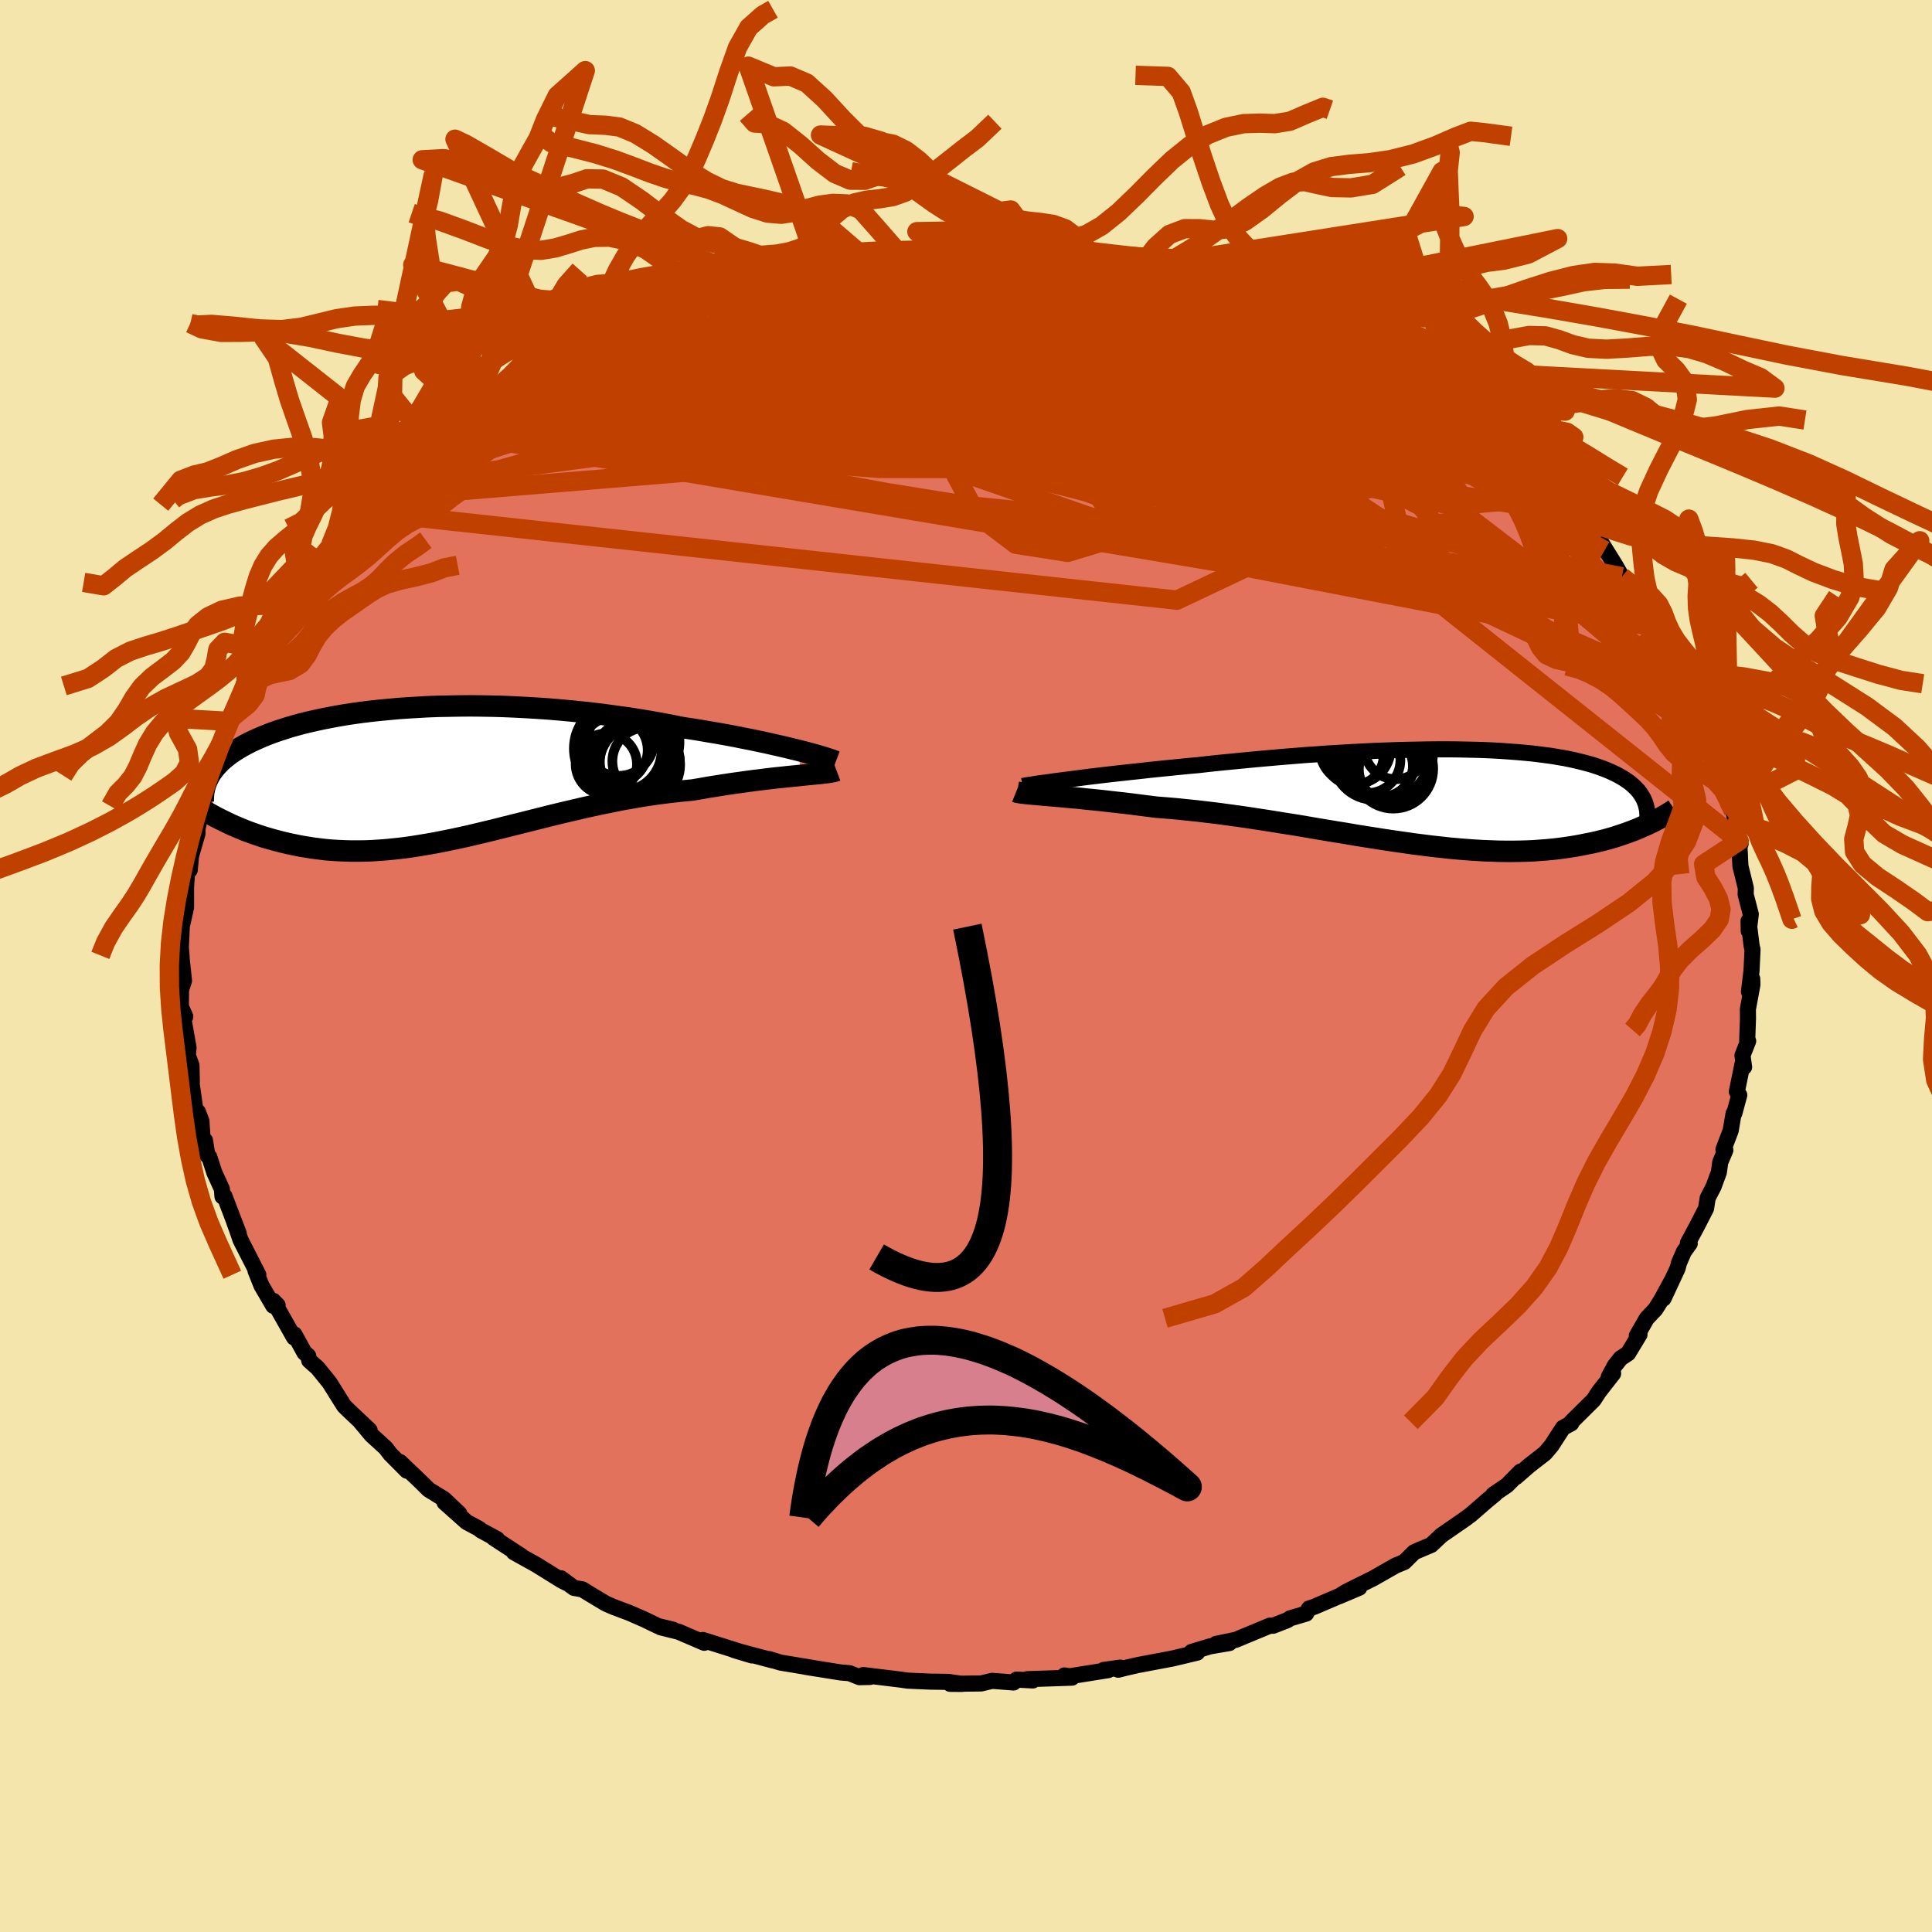 <svg viewBox="-100 -100 200 200" xmlns="http://www.w3.org/2000/svg" width="500" height="500" id="face-svg">
    <defs>
      <clipPath id="leftEyeClipPath">
        <polyline points="38.23,-2.39 37.62,-2.54 36.97,-2.7 36.28,-2.86 35.57,-3.02 34.83,-3.19 34.06,-3.35 33.26,-3.52 32.44,-3.68 31.6,-3.85 30.74,-4.01 29.85,-4.17 28.95,-4.32 28.03,-4.48 27.1,-4.63 26.15,-4.77 25.06,-4.99 23.95,-5.2 22.83,-5.4 21.68,-5.59 20.53,-5.77 19.36,-5.93 18.19,-6.09 17,-6.24 15.82,-6.37 14.63,-6.49 13.44,-6.6 12.25,-6.7 11.06,-6.78 9.88,-6.85 8.71,-6.91 7.54,-6.96 6.39,-6.99 5.25,-7.01 4.12,-7.02 3,-7.01 1.9,-6.99 0.83,-6.97 -0.24,-6.93 -1.28,-6.87 -2.3,-6.81 -3.29,-6.74 -4.27,-6.65 -5.22,-6.56 -6.14,-6.46 -7.04,-6.35 -7.91,-6.23 -8.76,-6.1 -9.58,-5.96 -10.38,-5.81 -11.14,-5.66 -11.88,-5.5 -12.59,-5.34 -13.28,-5.17 -13.93,-4.99 -14.56,-4.81 -15.16,-4.62 -15.74,-4.43 -16.29,-4.24 -16.81,-4.04 -17.31,-3.84 -17.79,-3.63 -18.24,-3.43 -18.67,-3.22 -19.08,-3.01 -19.47,-2.79 -19.83,-2.58 -20.18,-2.36 -20.51,-2.14 -20.82,-1.92 -21.11,-1.69 -21.38,-1.47 -21.63,-1.24 -21.86,-1.01 -22.08,-0.77 -22.28,-0.54 -22.46,-0.3 -22.63,-0.07 -22.78,0.17 -22.91,0.42 -22.16,4.49 -21.77,4.69 -21.36,4.89 -20.95,5.09 -20.53,5.29 -20.09,5.48 -19.64,5.67 -19.18,5.86 -18.71,6.04 -18.23,6.21 -17.74,6.38 -17.23,6.55 -16.72,6.7 -16.19,6.85 -15.66,6.99 -15.11,7.13 -14.54,7.26 -13.96,7.38 -13.37,7.5 -12.76,7.6 -12.14,7.7 -11.51,7.78 -10.86,7.86 -10.2,7.92 -9.52,7.96 -8.83,7.99 -8.12,8.01 -7.4,8.01 -6.67,8 -5.92,7.97 -5.16,7.92 -4.39,7.86 -3.6,7.78 -2.79,7.69 -1.98,7.58 -1.15,7.45 -0.31,7.31 0.55,7.16 1.41,6.99 2.3,6.81 3.19,6.62 4.09,6.42 5.01,6.2 5.94,5.98 6.88,5.75 7.83,5.51 8.79,5.27 9.76,5.03 10.75,4.78 11.74,4.53 12.74,4.28 13.74,4.04 14.76,3.8 15.78,3.56 16.81,3.33 17.84,3.11 18.88,2.9 19.92,2.69 20.96,2.51 22,2.33 23.04,2.17 24.08,2.03 25.12,1.9 26.15,1.79 27.18,1.69 28.03,1.55 28.86,1.4 29.69,1.27 30.51,1.14 31.31,1.02 32.11,0.91 32.88,0.8 33.64,0.7 34.38,0.61 35.1,0.52 35.8,0.44 36.48,0.37 37.13,0.3 37.75,0.24 38.34,0.18" />
      </clipPath>
      <clipPath id="rightEyeClipPath">
        <polyline points="-39.07,-1.79 -38.36,-1.88 -37.6,-1.98 -36.81,-2.08 -35.99,-2.18 -35.15,-2.28 -34.27,-2.38 -33.37,-2.48 -32.46,-2.58 -31.52,-2.68 -30.56,-2.79 -29.59,-2.89 -28.6,-2.99 -27.6,-3.09 -26.59,-3.19 -25.57,-3.28 -24.35,-3.42 -23.11,-3.55 -21.87,-3.67 -20.63,-3.79 -19.38,-3.91 -18.13,-4.02 -16.89,-4.13 -15.65,-4.23 -14.41,-4.33 -13.19,-4.41 -11.97,-4.5 -10.76,-4.57 -9.57,-4.64 -8.39,-4.7 -7.23,-4.76 -6.09,-4.8 -4.96,-4.84 -3.86,-4.87 -2.78,-4.89 -1.71,-4.91 -0.68,-4.92 0.34,-4.92 1.33,-4.91 2.29,-4.89 3.23,-4.87 4.14,-4.84 5.03,-4.8 5.89,-4.75 6.72,-4.69 7.52,-4.63 8.3,-4.56 9.05,-4.49 9.77,-4.4 10.46,-4.31 11.13,-4.22 11.76,-4.11 12.38,-4.01 12.96,-3.89 13.52,-3.77 14.05,-3.64 14.56,-3.51 15.04,-3.38 15.5,-3.24 15.94,-3.09 16.35,-2.94 16.74,-2.79 17.11,-2.63 17.46,-2.47 17.79,-2.31 18.1,-2.14 18.4,-1.97 18.67,-1.8 18.93,-1.62 19.18,-1.44 19.4,-1.25 19.61,-1.06 19.8,-0.87 19.98,-0.68 20.14,-0.48 20.28,-0.28 20.41,-0.07 20.53,0.13 20.63,0.34 20.72,0.56 21,2.85 20.66,3 20.31,3.15 19.95,3.31 19.58,3.46 19.2,3.6 18.8,3.75 18.39,3.89 17.97,4.03 17.54,4.17 17.09,4.3 16.63,4.43 16.15,4.55 15.66,4.67 15.16,4.78 14.64,4.88 14.11,4.99 13.56,5.09 12.99,5.18 12.4,5.27 11.8,5.35 11.18,5.42 10.54,5.48 9.88,5.53 9.21,5.58 8.51,5.61 7.8,5.63 7.06,5.64 6.31,5.64 5.54,5.63 4.74,5.6 3.93,5.57 3.1,5.52 2.25,5.46 1.38,5.39 0.49,5.31 -0.41,5.21 -1.33,5.11 -2.28,4.99 -3.23,4.87 -4.2,4.73 -5.19,4.59 -6.2,4.44 -7.21,4.28 -8.24,4.12 -9.29,3.95 -10.34,3.77 -11.4,3.6 -12.48,3.42 -13.56,3.24 -14.65,3.05 -15.74,2.87 -16.84,2.7 -17.94,2.52 -19.05,2.35 -20.15,2.18 -21.25,2.02 -22.35,1.87 -23.45,1.72 -24.54,1.59 -25.62,1.46 -26.7,1.35 -27.76,1.24 -28.81,1.15 -29.84,1.07 -30.72,0.96 -31.59,0.85 -32.44,0.74 -33.28,0.64 -34.1,0.55 -34.9,0.46 -35.69,0.37 -36.45,0.29 -37.19,0.22 -37.9,0.14 -38.59,0.08 -39.26,0.02 -39.89,-0.04 -40.49,-0.09 -41.05,-0.14" />
      </clipPath>
      <filter id="fuzzy">
        <feTurbulence id="turbulence" baseFrequency="0.05" numOctaves="3" type="noise" result="noise" />
        <feDisplacementMap in="SourceGraphic" in2="noise" scale="2" />
      </filter>
      <linearGradient id="rainbowGradient" x1="0%" y1="0%" x2="100%" y2="0%">
        <stop offset="0%" style="stop-color: [object Object]; stop-opacity: 1" />
        <stop offset="50%" style="stop-color: [object Object]; stop-opacity: 1" />
        <stop offset="100%" style="stop-color: [object Object]; stop-opacity: 1" />
      </linearGradient>
    </defs>
    <rect x="-100" y="-100" width="100%" height="100%" fill="rgb(243, 229, 171)" />
    <polyline id="faceContour" points="81.32,0.46 81.05,2.67 81.39,1.32 81.41,1.93 80.94,4.48 80.95,5.45 80.87,7.68 80.97,7.77 80.38,9.26 80.55,10.46 80.4,10.07 79.8,13 80.05,13.36 79.54,15.24 79.46,15.27 79.16,17.04 78.41,19 78.61,19.06 78.08,20.31 77.94,21.34 77.4,22.81 76.78,24.02 76.61,25.1 75.65,26.97 74.73,28.68 74.92,28.73 74.31,29.58 73.81,30.74 73.66,31.31 72.21,34.42 73.02,32.64 71.93,34.64 71.37,35.53 70.48,36.47 69.44,38.28 69.72,38.15 68.54,40.1 67.77,40.61 67.16,41.38 66.54,42.53 66.99,42.19 65.51,44.09 64.97,44.92 62.64,47.23 62.66,47.34 61.8,47.81 61.04,48.98 60.61,49.65 59.95,50.43 58.28,51.73 56.94,52.9 57.4,52.34 56.01,53.75 54.59,54.72 54.77,54.66 54.01,55.28 52.26,56.8 51.64,57.26 49.21,58.94 48.16,59.93 46.7,60.55 47.12,60.36 46.39,60.69 45.37,61.7 44.47,62.07 42.14,63.4 39.38,64.77 38.61,65.25 40.71,64.36 38.81,65.15 36.06,66.33 35.51,66.51 35.21,67.04 33.55,67.53 33.27,67.72 31.78,68.3 31.45,68.29 27.94,69.75 25.88,70.18 27.26,70.09 25.26,70.43 23.34,71.01 23.93,71.08 22.17,71.5 21.37,71.69 17.77,72.37 16.5,72.66 15.76,72.85 15.97,72.63 14.25,72.87 14.73,72.89 10.72,73.53 10.19,73.44 10.97,73.67 6.33,73.83 6.92,73.96 5.24,73.87 4.93,74.17 2.71,74 1.57,74.27 -1.64,74.31 -0.41,74.32 -1.8,74.11 -3.75,74.08 -6.01,73.98 -6.03,73.98 -6.72,73.88 -10.64,73.4 -9.95,73.6 -11.03,73.62 -12.05,73.21 -12.99,73.13 -16.62,72.55 -15.89,72.66 -19.2,72.11 -20.38,71.75 -19.99,71.89 -22.29,71.28 -23.99,70.82 -22.16,71.37 -25.88,70.2 -27.24,69.77 -27.1,70.06 -29.75,68.92 -31.61,68.46 -30.31,68.71 -31.88,68.33 -33.33,67.63 -34.84,66.97 -36.49,66.35 -37.29,66 -38.89,65.04 -39.72,64.53 -40.58,64.38 -41.93,63.38 -41.2,63.94 -41.86,63.61 -44.45,62 -46.8,60.69 -46.04,61.07 -48.89,59.21 -48.54,59.33 -50.22,58.42 -50.38,58.27 -51.7,57.56 -53.98,55.53 -52.46,56.68 -54.03,55.19 -55.63,54.2 -56.47,53.37 -58.59,51.35 -57.88,52.25 -59.59,50.53 -60.08,49.89 -61.54,48.56 -62.79,47.06 -61.74,48.05 -62.77,47.08 -64.03,45.89 -64.38,45.54 -65.87,43.16 -66.12,42.84 -67.12,41.61 -67.99,40.84 -68.1,40.35 -68.48,40.03 -69.52,38.14 -69.56,38.46 -71.71,34.66 -71.26,35.12 -71.71,35.18 -72.93,33.09 -73.55,31.54 -73.26,31.96 -75.1,28.36 -75.5,27.19 -75.76,26.48 -75.29,27.68 -76.77,23.81 -76.97,23.86 -77.03,23.09 -77.81,21.39 -78.34,19.76 -78.53,19.63 -78.78,18.06 -79.03,17.86 -79.15,16.05 -79.51,15.1 -79.75,15.08 -80.28,11.34 -80.14,11.98 -80.18,10.28 -80.56,9.25 -80.48,8.46 -81.04,5.31 -80.82,5.24 -81.03,4.75 -81.28,4.21 -81.26,2.47 -80.95,1.52 -81.23,-1.07 -81.2,-0.99 -81.28,-1.94 -81.18,-4.12 -80.8,-5.78 -80.8,-6.8 -80.74,-6.06 -80.74,-8.17 -80.64,-9.65 -80.36,-9.93 -80.22,-11.41 -79.56,-13.7 -79.56,-14.19 -79.42,-14.84 -78.93,-16.78 -79.33,-16.74 -78.74,-17.98 -78.39,-18.88 -78.15,-20.21 -77.98,-20.68 -76.92,-23.09 -76.74,-23.82 -76.25,-25.32 -76.11,-25.63 -74.93,-28.36 -74.51,-28.91 -74.72,-29.37 -74.49,-29.04 -73.24,-31.84 -73.18,-31.8 -72.99,-32.79 -71.7,-34.94 -71.59,-35.2 -70.92,-36.03 -69.99,-37.91 -69.29,-38.68 -68.26,-40.14 -69,-39.54 -65.76,-43.19 -67,-41.95 -66.36,-42.88 -65.77,-43.61 -64.81,-44.99 -62.65,-47.08 -62.42,-47.4 -61.47,-48.45 -60.14,-49.81 -60.16,-49.96 -60.09,-49.61 -57.63,-52.28 -57.98,-51.85 -56.41,-53.38 -56.19,-53.72 -53.94,-55.29 -54.94,-54.64 -50.9,-57.7 -50.6,-58.21 -50.62,-58.04 -49.79,-58.35 -48.97,-58.92 -47.44,-60.12 -45.91,-60.98 -45.3,-61.51 -45.42,-61.36 -44.08,-62.47 -42.55,-63.09 -40.91,-63.87 -39.82,-64.43 -39.58,-64.78 -39.21,-64.86 -36.7,-66.14 -35.38,-66.75 -34.23,-67.17 -34.87,-66.98 -32.9,-67.9 -29.36,-69.07 -29.54,-68.99 -29.07,-69.34 -27.34,-69.79 -26.61,-69.94 -24.18,-70.98 -24.55,-70.65 -22.87,-71.23 -22.05,-71.25 -21.33,-71.5 -18.54,-72.17 -18.6,-72.33 -17.52,-72.41 -14.95,-73.05 -14.72,-72.97 -12.8,-73.09 -11.42,-73.5 -10.63,-73.44 -9.02,-73.6 -7.04,-73.9 -5.2,-73.9 -5.82,-74.03 -4.94,-73.91 -0.81,-74.19 -2.36,-74.13 -0.18,-74.18 0.53,-74.29 2.54,-74.19 3.06,-74.21 3.06,-74.04 6.62,-73.79 6.93,-73.91 8.1,-73.63 9.99,-73.59 10.55,-73.49 13.01,-73.35 13.42,-73.14 13.88,-72.93 17.61,-72.37 18.59,-72.1 18.92,-71.97 18.18,-72.36 21.9,-71.47 23.69,-71.02 24.11,-70.92 26.47,-70.08 26.37,-70.21 27.34,-69.96 29.43,-69.2 29.42,-69.21 29.81,-68.94 30.7,-68.81 33.99,-67.35 34.61,-67.04 36.09,-66.41 37.83,-65.65 39.62,-64.93 39.04,-65.15 38.89,-64.98 41.71,-63.49 42.05,-63.28 44.43,-61.92 44.38,-61.94 45.13,-61.72 45.4,-61.61 47.94,-59.87 48.39,-59.5 49.62,-58.46 51.12,-57.62 51.24,-57.64 52.44,-56.85 53.66,-55.52 55.24,-54.16 54.47,-55.17 56.77,-53.15 57.03,-52.82 59.11,-51.09 58.6,-51.58 59.49,-50.63 60.94,-49.34 62.66,-46.88 62.55,-46.92 63.91,-45.66 63.47,-45.91 65.24,-43.99 66.1,-43.02 65.74,-43.86 67.19,-41.53 67.9,-40.29 68.35,-39.76 70,-37.63 69.73,-38.15 70.68,-36.31 71.13,-35.51 72.18,-34.17 71.39,-35.06 72.94,-32.52 73.59,-31.22 74.24,-30.37 74.99,-28.87 75.3,-28.15 75.98,-26.14 75.55,-26.77 76.83,-23.93 77.11,-23.53 77.3,-22.8 77.84,-21.42 77.79,-20.74 78.32,-19.18 78.63,-19.34 79.07,-16.8 79.43,-16.06 79.91,-13.93 79.58,-14.37 80.18,-12.63 80.04,-12.95 80.17,-10.32 80.35,-9.6 80.73,-8.06 80.71,-7.4 81.24,-5.37 81.03,-3.62 81.01,-4.65 81.33,-2.07 81.42,-1.71 81.32,0.46 81.05,2.67" fill="rgb(226, 114, 91)" stroke="black" stroke-width="1.667" stroke-linejoin="round" filter="url(#fuzzy)" />
    <g transform="translate(49.57 -17.51)">
      <polyline id="rightCountour" points="-39.07,-1.79 -38.36,-1.88 -37.6,-1.98 -36.81,-2.08 -35.99,-2.18 -35.15,-2.28 -34.27,-2.38 -33.37,-2.48 -32.46,-2.58 -31.52,-2.68 -30.56,-2.79 -29.59,-2.89 -28.6,-2.99 -27.6,-3.09 -26.59,-3.19 -25.57,-3.28 -24.35,-3.42 -23.11,-3.55 -21.87,-3.67 -20.63,-3.79 -19.38,-3.91 -18.13,-4.02 -16.89,-4.13 -15.65,-4.23 -14.41,-4.33 -13.19,-4.41 -11.97,-4.5 -10.76,-4.57 -9.57,-4.64 -8.39,-4.7 -7.23,-4.76 -6.09,-4.8 -4.96,-4.84 -3.86,-4.87 -2.78,-4.89 -1.71,-4.91 -0.68,-4.92 0.34,-4.92 1.33,-4.91 2.29,-4.89 3.23,-4.87 4.14,-4.84 5.03,-4.8 5.89,-4.75 6.72,-4.69 7.52,-4.63 8.3,-4.56 9.05,-4.49 9.77,-4.4 10.46,-4.31 11.13,-4.22 11.76,-4.11 12.38,-4.01 12.96,-3.89 13.52,-3.77 14.05,-3.64 14.56,-3.51 15.04,-3.38 15.5,-3.24 15.94,-3.09 16.35,-2.94 16.74,-2.79 17.11,-2.63 17.46,-2.47 17.79,-2.31 18.1,-2.14 18.4,-1.97 18.67,-1.8 18.93,-1.62 19.18,-1.44 19.4,-1.25 19.61,-1.06 19.8,-0.87 19.98,-0.68 20.14,-0.48 20.28,-0.28 20.41,-0.07 20.53,0.13 20.63,0.34 20.72,0.56 21,2.85 20.66,3 20.31,3.15 19.95,3.31 19.58,3.46 19.2,3.6 18.8,3.75 18.39,3.89 17.97,4.03 17.54,4.17 17.09,4.3 16.63,4.43 16.15,4.55 15.66,4.67 15.16,4.78 14.64,4.88 14.11,4.99 13.56,5.09 12.99,5.18 12.4,5.27 11.8,5.35 11.18,5.42 10.54,5.48 9.88,5.53 9.21,5.58 8.51,5.61 7.8,5.63 7.06,5.64 6.31,5.64 5.54,5.63 4.74,5.6 3.93,5.57 3.1,5.52 2.25,5.46 1.38,5.39 0.49,5.31 -0.41,5.21 -1.33,5.11 -2.28,4.99 -3.23,4.87 -4.2,4.73 -5.19,4.59 -6.2,4.44 -7.21,4.28 -8.24,4.12 -9.29,3.95 -10.34,3.77 -11.4,3.6 -12.48,3.42 -13.56,3.24 -14.65,3.05 -15.74,2.87 -16.84,2.7 -17.94,2.52 -19.05,2.35 -20.15,2.18 -21.25,2.02 -22.35,1.87 -23.45,1.72 -24.54,1.59 -25.62,1.46 -26.7,1.35 -27.76,1.24 -28.81,1.15 -29.84,1.07 -30.72,0.96 -31.59,0.85 -32.44,0.74 -33.28,0.64 -34.1,0.55 -34.9,0.46 -35.69,0.37 -36.45,0.29 -37.19,0.22 -37.9,0.14 -38.59,0.08 -39.26,0.02 -39.89,-0.04 -40.49,-0.09 -41.05,-0.14" fill="white" stroke="white" stroke-width="0" stroke-linejoin="round" filter="url(#fuzzy)" />
    </g>
    <g transform="translate(-55.5 -19.91)">
      <polyline id="leftCountour" points="38.23,-2.39 37.62,-2.54 36.97,-2.7 36.28,-2.86 35.57,-3.02 34.83,-3.19 34.06,-3.35 33.26,-3.52 32.44,-3.68 31.6,-3.85 30.74,-4.01 29.85,-4.17 28.95,-4.32 28.03,-4.48 27.1,-4.63 26.15,-4.77 25.06,-4.99 23.95,-5.2 22.83,-5.4 21.68,-5.59 20.53,-5.77 19.36,-5.93 18.19,-6.09 17,-6.24 15.82,-6.37 14.63,-6.49 13.44,-6.6 12.25,-6.7 11.06,-6.78 9.88,-6.85 8.71,-6.91 7.54,-6.96 6.39,-6.99 5.25,-7.01 4.12,-7.02 3,-7.01 1.9,-6.99 0.83,-6.97 -0.24,-6.93 -1.28,-6.87 -2.3,-6.81 -3.29,-6.74 -4.27,-6.65 -5.22,-6.56 -6.14,-6.46 -7.04,-6.35 -7.91,-6.23 -8.76,-6.1 -9.58,-5.96 -10.38,-5.81 -11.14,-5.66 -11.88,-5.5 -12.59,-5.34 -13.28,-5.17 -13.93,-4.99 -14.56,-4.81 -15.16,-4.62 -15.74,-4.43 -16.29,-4.24 -16.81,-4.04 -17.31,-3.84 -17.79,-3.63 -18.24,-3.43 -18.67,-3.22 -19.08,-3.01 -19.47,-2.79 -19.83,-2.58 -20.18,-2.36 -20.51,-2.14 -20.82,-1.92 -21.11,-1.69 -21.38,-1.47 -21.63,-1.24 -21.86,-1.01 -22.08,-0.77 -22.28,-0.54 -22.46,-0.3 -22.63,-0.07 -22.78,0.17 -22.91,0.42 -22.16,4.49 -21.77,4.69 -21.36,4.89 -20.95,5.09 -20.53,5.29 -20.09,5.48 -19.64,5.67 -19.18,5.86 -18.71,6.04 -18.23,6.21 -17.74,6.38 -17.23,6.55 -16.72,6.7 -16.19,6.85 -15.66,6.99 -15.11,7.13 -14.54,7.26 -13.96,7.38 -13.37,7.5 -12.76,7.6 -12.14,7.7 -11.51,7.78 -10.86,7.86 -10.2,7.92 -9.52,7.96 -8.83,7.99 -8.12,8.01 -7.4,8.01 -6.67,8 -5.92,7.97 -5.16,7.92 -4.39,7.86 -3.6,7.78 -2.79,7.69 -1.98,7.58 -1.15,7.45 -0.31,7.31 0.55,7.16 1.41,6.99 2.3,6.81 3.19,6.62 4.09,6.42 5.01,6.2 5.94,5.98 6.88,5.75 7.83,5.51 8.79,5.27 9.76,5.03 10.75,4.78 11.74,4.53 12.74,4.28 13.74,4.04 14.76,3.8 15.78,3.56 16.81,3.33 17.84,3.11 18.88,2.9 19.92,2.69 20.96,2.51 22,2.33 23.04,2.17 24.08,2.03 25.12,1.9 26.15,1.79 27.18,1.69 28.03,1.55 28.86,1.4 29.69,1.27 30.51,1.14 31.31,1.02 32.11,0.91 32.88,0.8 33.64,0.7 34.38,0.61 35.1,0.52 35.8,0.44 36.48,0.37 37.13,0.3 37.75,0.24 38.34,0.18" fill="white" stroke="white" stroke-width="0" stroke-linejoin="round" filter="url(#fuzzy)" />
    </g>
    <g transform="translate(49.57 -17.51)">
      <polyline id="rightUpper" points="-43.71,-1.12 -43.5,-1.16 -43.23,-1.21 -42.89,-1.26 -42.5,-1.32 -42.05,-1.39 -41.55,-1.46 -40.99,-1.53 -40.4,-1.62 -39.76,-1.7 -39.07,-1.79 -38.36,-1.88 -37.6,-1.98 -36.81,-2.08 -35.99,-2.18 -35.15,-2.28 -34.27,-2.38 -33.37,-2.48 -32.46,-2.58 -31.52,-2.68 -30.56,-2.79 -29.59,-2.89 -28.6,-2.99 -27.6,-3.09 -26.59,-3.19 -25.57,-3.28 -24.35,-3.42 -23.11,-3.55 -21.87,-3.67 -20.63,-3.79 -19.38,-3.91 -18.13,-4.02 -16.89,-4.13 -15.65,-4.23 -14.41,-4.33 -13.19,-4.41 -11.97,-4.5 -10.76,-4.57 -9.57,-4.64 -8.39,-4.7 -7.23,-4.76 -6.09,-4.8 -4.96,-4.84 -3.86,-4.87 -2.78,-4.89 -1.71,-4.91 -0.68,-4.92 0.34,-4.92 1.33,-4.91 2.29,-4.89 3.23,-4.87 4.14,-4.84 5.03,-4.8 5.89,-4.75 6.72,-4.69 7.52,-4.63 8.3,-4.56 9.05,-4.49 9.77,-4.4 10.46,-4.31 11.13,-4.22 11.76,-4.11 12.38,-4.01 12.96,-3.89 13.52,-3.77 14.05,-3.64 14.56,-3.51 15.04,-3.38 15.5,-3.24 15.94,-3.09 16.35,-2.94 16.74,-2.79 17.11,-2.63 17.46,-2.47 17.79,-2.31 18.1,-2.14 18.4,-1.97 18.67,-1.8 18.93,-1.62 19.18,-1.44 19.4,-1.25 19.61,-1.06 19.8,-0.87 19.98,-0.68 20.14,-0.48 20.28,-0.28 20.41,-0.07 20.53,0.13 20.63,0.34 20.72,0.56 20.79,0.77 20.85,0.99 20.9,1.21 20.94,1.43 20.96,1.66 20.97,1.89 20.97,2.12 20.96,2.35 20.94,2.58 20.9,2.82" fill="none" stroke="black" stroke-width="1.667" stroke-linejoin="round" filter="url(#fuzzy)" />
      <polyline id="rightLower" points="-44.38,-0.52 -44.28,-0.48 -44.11,-0.45 -43.89,-0.41 -43.62,-0.38 -43.3,-0.34 -42.94,-0.3 -42.53,-0.27 -42.08,-0.23 -41.58,-0.18 -41.05,-0.14 -40.49,-0.09 -39.89,-0.04 -39.26,0.02 -38.59,0.08 -37.9,0.14 -37.19,0.22 -36.45,0.29 -35.69,0.37 -34.9,0.46 -34.1,0.55 -33.28,0.64 -32.44,0.74 -31.59,0.85 -30.72,0.96 -29.84,1.07 -28.81,1.15 -27.76,1.24 -26.7,1.35 -25.62,1.46 -24.54,1.59 -23.45,1.72 -22.35,1.87 -21.25,2.02 -20.15,2.18 -19.05,2.35 -17.94,2.52 -16.84,2.7 -15.74,2.87 -14.65,3.05 -13.56,3.24 -12.48,3.42 -11.4,3.6 -10.34,3.77 -9.29,3.95 -8.24,4.12 -7.21,4.28 -6.2,4.44 -5.19,4.59 -4.2,4.73 -3.23,4.87 -2.28,4.99 -1.33,5.11 -0.41,5.21 0.49,5.31 1.38,5.39 2.25,5.46 3.1,5.52 3.93,5.57 4.74,5.6 5.54,5.63 6.31,5.64 7.06,5.64 7.8,5.63 8.51,5.61 9.21,5.58 9.88,5.53 10.54,5.48 11.18,5.42 11.8,5.35 12.4,5.27 12.99,5.18 13.56,5.09 14.11,4.99 14.64,4.88 15.16,4.78 15.66,4.67 16.15,4.55 16.63,4.43 17.09,4.3 17.54,4.17 17.97,4.03 18.39,3.89 18.8,3.75 19.2,3.6 19.58,3.46 19.95,3.31 20.31,3.15 20.66,3 21,2.85 21.32,2.69 21.64,2.54 21.94,2.38 22.23,2.23 22.51,2.07 22.78,1.92 23.04,1.77 23.29,1.61 23.53,1.46 23.76,1.31" fill="none" stroke="black" stroke-width="2.222" stroke-linejoin="round" filter="url(#fuzzy)" />
      <circle r="3.074" cx="-9.408" cy="-4.296" stroke="black" fill="none" stroke-width="1.0" filter="url(#fuzzy)" clip-path="url(#rightEyeClipPath)" /><circle r="4.326" cx="-7.298" cy="-4.016" stroke="black" fill="none" stroke-width="1.0" filter="url(#fuzzy)" clip-path="url(#rightEyeClipPath)" /><circle r="3.428" cx="-5.473" cy="-2.861" stroke="black" fill="none" stroke-width="1.0" filter="url(#fuzzy)" clip-path="url(#rightEyeClipPath)" /><circle r="3.164" cx="-6.473" cy="-3.201" stroke="black" fill="none" stroke-width="1.0" filter="url(#fuzzy)" clip-path="url(#rightEyeClipPath)" /><circle r="3.424" cx="-8.023" cy="-3.811" stroke="black" fill="none" stroke-width="1.0" filter="url(#fuzzy)" clip-path="url(#rightEyeClipPath)" /><circle r="3.242" cx="-5.088" cy="-5.071" stroke="black" fill="none" stroke-width="1.0" filter="url(#fuzzy)" clip-path="url(#rightEyeClipPath)" /><circle r="4.614" cx="-6.163" cy="-4.371" stroke="black" fill="none" stroke-width="1.0" filter="url(#fuzzy)" clip-path="url(#rightEyeClipPath)" /><circle r="4.128" cx="-5.333" cy="-2.911" stroke="black" fill="none" stroke-width="1.0" filter="url(#fuzzy)" clip-path="url(#rightEyeClipPath)" /><circle r="4.602" cx="-5.833" cy="-4.471" stroke="black" fill="none" stroke-width="1.0" filter="url(#fuzzy)" clip-path="url(#rightEyeClipPath)" /><circle r="3.676" cx="-9.283" cy="-5.011" stroke="black" fill="none" stroke-width="1.0" filter="url(#fuzzy)" clip-path="url(#rightEyeClipPath)" />
      </g>
    <g transform="translate(-55.5 -19.91)">
      <polyline id="leftUpper" points="42.03,-1.26 41.87,-1.32 41.66,-1.4 41.4,-1.49 41.08,-1.59 40.71,-1.71 40.3,-1.83 39.85,-1.96 39.35,-2.1 38.81,-2.24 38.23,-2.39 37.62,-2.54 36.97,-2.7 36.28,-2.86 35.57,-3.02 34.83,-3.19 34.06,-3.35 33.26,-3.52 32.44,-3.68 31.6,-3.85 30.74,-4.01 29.85,-4.17 28.95,-4.32 28.03,-4.48 27.1,-4.63 26.15,-4.77 25.06,-4.99 23.95,-5.2 22.83,-5.4 21.68,-5.59 20.53,-5.77 19.36,-5.93 18.19,-6.09 17,-6.24 15.82,-6.37 14.63,-6.49 13.44,-6.6 12.25,-6.7 11.06,-6.78 9.88,-6.85 8.71,-6.91 7.54,-6.96 6.39,-6.99 5.25,-7.01 4.12,-7.02 3,-7.01 1.9,-6.99 0.83,-6.97 -0.24,-6.93 -1.28,-6.87 -2.3,-6.81 -3.29,-6.74 -4.27,-6.65 -5.22,-6.56 -6.14,-6.46 -7.04,-6.35 -7.91,-6.23 -8.76,-6.1 -9.58,-5.96 -10.38,-5.81 -11.14,-5.66 -11.88,-5.5 -12.59,-5.34 -13.28,-5.17 -13.93,-4.99 -14.56,-4.81 -15.16,-4.62 -15.74,-4.43 -16.29,-4.24 -16.81,-4.04 -17.31,-3.84 -17.79,-3.63 -18.24,-3.43 -18.67,-3.22 -19.08,-3.01 -19.47,-2.79 -19.83,-2.58 -20.18,-2.36 -20.51,-2.14 -20.82,-1.92 -21.11,-1.69 -21.38,-1.47 -21.63,-1.24 -21.86,-1.01 -22.08,-0.77 -22.28,-0.54 -22.46,-0.3 -22.63,-0.07 -22.78,0.17 -22.91,0.42 -23.03,0.66 -23.13,0.9 -23.22,1.15 -23.29,1.39 -23.35,1.64 -23.4,1.89 -23.43,2.14 -23.45,2.39 -23.46,2.64 -23.46,2.89" fill="none" stroke="black" stroke-width="2.222" stroke-linejoin="round" filter="url(#fuzzy)" />
      <polyline id="leftLower" points="42.1,-0.32 41.94,-0.26 41.73,-0.21 41.46,-0.16 41.14,-0.11 40.78,-0.07 40.37,-0.02 39.92,0.02 39.43,0.07 38.9,0.12 38.34,0.18 37.75,0.24 37.13,0.3 36.48,0.37 35.8,0.44 35.1,0.52 34.38,0.61 33.64,0.7 32.88,0.8 32.11,0.91 31.31,1.02 30.51,1.14 29.69,1.27 28.86,1.4 28.03,1.55 27.18,1.69 26.15,1.79 25.12,1.9 24.08,2.03 23.04,2.17 22,2.33 20.96,2.51 19.92,2.69 18.88,2.9 17.84,3.11 16.81,3.33 15.78,3.56 14.76,3.8 13.74,4.04 12.74,4.28 11.74,4.53 10.75,4.78 9.76,5.03 8.79,5.27 7.83,5.51 6.88,5.75 5.94,5.98 5.01,6.2 4.09,6.42 3.19,6.62 2.3,6.81 1.41,6.99 0.55,7.16 -0.31,7.31 -1.15,7.45 -1.98,7.58 -2.79,7.69 -3.6,7.78 -4.39,7.86 -5.16,7.92 -5.92,7.97 -6.67,8 -7.4,8.01 -8.12,8.01 -8.83,7.99 -9.52,7.96 -10.2,7.92 -10.86,7.86 -11.51,7.78 -12.14,7.7 -12.76,7.6 -13.37,7.5 -13.96,7.38 -14.54,7.26 -15.11,7.13 -15.66,6.99 -16.19,6.85 -16.72,6.7 -17.23,6.55 -17.74,6.38 -18.23,6.21 -18.71,6.04 -19.18,5.86 -19.64,5.67 -20.09,5.48 -20.53,5.29 -20.95,5.09 -21.36,4.89 -21.77,4.69 -22.16,4.49 -22.54,4.28 -22.9,4.08 -23.26,3.87 -23.61,3.67 -23.94,3.46 -24.27,3.26 -24.58,3.05 -24.89,2.85 -25.18,2.65 -25.46,2.44" fill="none" stroke="black" stroke-width="2.222" stroke-linejoin="round" filter="url(#fuzzy)" />
      <circle r="4.088" cx="21.031" cy="-1.471" stroke="black" fill="none" stroke-width="1.0" filter="url(#fuzzy)" clip-path="url(#leftEyeClipPath)" /><circle r="4.192" cx="21.716" cy="-0.931" stroke="black" fill="none" stroke-width="1.0" filter="url(#fuzzy)" clip-path="url(#leftEyeClipPath)" /><circle r="3.174" cx="18.266" cy="-0.986" stroke="black" fill="none" stroke-width="1.0" filter="url(#fuzzy)" clip-path="url(#leftEyeClipPath)" /><circle r="3.464" cx="19.086" cy="-2.436" stroke="black" fill="none" stroke-width="1.0" filter="url(#fuzzy)" clip-path="url(#leftEyeClipPath)" /><circle r="3.7" cx="19.521" cy="-3.471" stroke="black" fill="none" stroke-width="1.0" filter="url(#fuzzy)" clip-path="url(#leftEyeClipPath)" /><circle r="3.692" cx="21.286" cy="-1.236" stroke="black" fill="none" stroke-width="1.0" filter="url(#fuzzy)" clip-path="url(#leftEyeClipPath)" /><circle r="4.948" cx="19.856" cy="-2.606" stroke="black" fill="none" stroke-width="1.0" filter="url(#fuzzy)" clip-path="url(#leftEyeClipPath)" /><circle r="3.494" cx="22.386" cy="-1.281" stroke="black" fill="none" stroke-width="1.0" filter="url(#fuzzy)" clip-path="url(#leftEyeClipPath)" /><circle r="4.178" cx="19.806" cy="-2.371" stroke="black" fill="none" stroke-width="1.0" filter="url(#fuzzy)" clip-path="url(#leftEyeClipPath)" /><circle r="4.744" cx="21.096" cy="-3.286" stroke="black" fill="none" stroke-width="1.0" filter="url(#fuzzy)" clip-path="url(#leftEyeClipPath)" />
    </g>
    <g id="hairs">
      <polyline points="74.99,-28.87 44.56,-52.16 28.68,-62.07 23.95,-65.88 25.02,-66.29 30.16,-63.87 37.74,-59.58 45.06,-55.18 49.4,-52.44 49.23,-52.22 44.63,-54.31 37.01,-57.65 28.16,-60.85 19.23,-62.7 10.22,-62.52 1,-60.52 -6.79,-57.89 -9.52,-56.53 -7.67,-57.97 -16.37,-60.85 -54.94,-54.64" fill="none" stroke="rgb(192, 64, 0)" stroke-width="2" stroke-linejoin="round" filter="url(#fuzzy)" /><polyline points="69.73,-38.15 44.84,-45.89 19.84,-51.18 -0.05,-53.22 -16.79,-53.57 -27.55,-53.61 -30.78,-54.12 -28.27,-55.17 -23.49,-56.3 -19.33,-57.07 -16.97,-57.3 -15.87,-57.17 -14.47,-57.03 -11.23,-57.18 -5.97,-57.77 -0.57,-58.73 1.51,-59.74 -2.67,-60.36 -12.86,-60.27 -24.02,-59.86 -27.53,-60.28 -15.28,-62.17 15.29,-62.2 60.94,-49.34" fill="none" stroke="rgb(192, 64, 0)" stroke-width="2" stroke-linejoin="round" filter="url(#fuzzy)" /><polyline points="-27.34,-69.79 16.52,-61.94 40.15,-53.66 49.65,-49.8 50.9,-49.26 46.3,-51.18 37.45,-54.84 26.68,-59.31 16.64,-63.53 8.86,-66.71 3.12,-68.46 -1.93,-68.87 -7.51,-68.32 -13.82,-67.26 -20.11,-66.05 -25.44,-64.72 -28.96,-62.99 -29.33,-60.5 -24.03,-57.35 -10.9,-54.68 5.78,-54.7 5.94,-59.1 -44.08,-62.47" fill="none" stroke="rgb(192, 64, 0)" stroke-width="2" stroke-linejoin="round" filter="url(#fuzzy)" /><polyline points="-39.58,-64.78 -25.47,-56.93 1.1,-56.18 10.35,-57.73 7.94,-59.45 3.06,-60.31 0.31,-60.4 1.19,-60.02 6.13,-58.99 14.66,-56.83 24.84,-53.48 33.36,-49.71 37.02,-46.85 34.76,-46.18 28.52,-48.27 22.04,-52.88 18.34,-58.99 18.82,-64.4 26.14,-65.17 54.47,-55.17" fill="none" stroke="rgb(192, 64, 0)" stroke-width="2" stroke-linejoin="round" filter="url(#fuzzy)" /><polyline points="-53.94,-55.29 27.05,-41.66 54.98,-36.28 55.48,-38.34 41.94,-45.22 26.06,-52.66 16.36,-57.73 14.86,-60.22 17.6,-61.73 18.8,-63.68 15.32,-65.82 8.65,-66.28 4.5,-63 12,-55.13 40.38,-43.45 75.3,-28.15" fill="none" stroke="rgb(192, 64, 0)" stroke-width="2" stroke-linejoin="round" filter="url(#fuzzy)" /><polyline points="66.1,-43.02 45.5,-54.71 44.47,-54.22 37.36,-53.97 24.17,-55.26 11.82,-56.9 4.33,-57.77 1.31,-57.73 1.06,-57.36 3.04,-57.32 7.54,-57.79 14.03,-58.66 20.56,-59.84 25.14,-61.36 27.62,-63 29.7,-64.13 32.66,-64.25 34.3,-63.8 28.29,-64.35 6.7,-66.61 -36.7,-66.14" fill="none" stroke="rgb(192, 64, 0)" stroke-width="2" stroke-linejoin="round" filter="url(#fuzzy)" /><polyline points="-56.41,-53.38 -11.26,-61.28 14.78,-61.25 19.69,-60.65 17.5,-59.17 17.06,-57.02 17.54,-55.8 14.33,-56.74 5.56,-59.58 -6.14,-63.01 -16.03,-65.84 -20.36,-67.65 -17.62,-68.58 -8.22,-68.5 5.12,-66.89 12.1,-64.8 -22.05,-71.25" fill="none" stroke="rgb(192, 64, 0)" stroke-width="2" stroke-linejoin="round" filter="url(#fuzzy)" /><polyline points="23.69,-71.02 49.55,-54.08 56.64,-49.33 54.53,-50.07 46.19,-53.6 33.78,-57.97 20.17,-61.7 8.61,-63.94 1.76,-64.46 0.71,-63.61 4.42,-62.12 10.29,-60.83 15.5,-60.33 18.62,-60.7 20.3,-61.37 22.56,-61.5 27.01,-60.56 33.29,-58.83 38.8,-57.34 40.12,-57.15 35.68,-58.33 28.37,-59.33 26.73,-57.64 40.94,-52.75 57.03,-52.82" fill="none" stroke="rgb(192, 64, 0)" stroke-width="2" stroke-linejoin="round" filter="url(#fuzzy)" /><polyline points="-18.54,-72.17 25.55,-58.85 47.11,-47.58 49.41,-44.59 42.12,-46.58 33.05,-49.72 24.97,-51.99 17.37,-53.08 9.24,-53.54 0.58,-54.01 -7.44,-54.85 -13.02,-56.17 -14.68,-57.93 -12.22,-60.05 -7.36,-62.34 -3.17,-64.51 -2.09,-66.21 -3.57,-67.28 -3.37,-67.78 3.57,-67.95 17.27,-67.92 28.52,-68.09 23.69,-71.02" fill="none" stroke="rgb(192, 64, 0)" stroke-width="2" stroke-linejoin="round" filter="url(#fuzzy)" /><polyline points="-12.8,-73.09 -6.91,-53.38 22.78,-43.03 34.59,-42.93 30.2,-48.56 19.63,-55.54 9.99,-61.37 4.12,-65.14 2,-66.75 2.13,-66.45 2.55,-64.78 1.75,-62.49 -0.64,-60.4 -3.47,-59.09 -4.55,-58.64 -1.8,-58.69 5.25,-58.76 14.56,-58.7 22.11,-58.95 24.25,-60.22 20.82,-62.57 16.64,-64.53 17.61,-63.81 18.13,-61.5 -21.33,-71.5" fill="none" stroke="rgb(192, 64, 0)" stroke-width="2" stroke-linejoin="round" filter="url(#fuzzy)" /><polyline points="-22.05,-71.25 -7.63,-69.8 9.52,-68.48 15.43,-68.31 14.31,-68.44 12.14,-68 11.66,-66.7 12.42,-64.74 12.48,-62.63 10.42,-60.74 6.57,-59.1 2.84,-57.5 1.23,-55.76 2.45,-53.96 5.39,-52.41 7.63,-51.45 6.46,-51.39 -0.04,-52.53 -11.91,-54.85 -26.54,-57.89 -36.16,-62 -24.18,-70.98" fill="none" stroke="rgb(192, 64, 0)" stroke-width="2" stroke-linejoin="round" filter="url(#fuzzy)" /><polyline points="70.68,-36.31 -8.2,-49.01 -35.25,-54 -37,-58.87 -29.19,-63.16 -20.5,-65.45 -14.48,-65.66 -10.91,-64.82 -7.8,-64.08 -3.89,-63.89 -0.59,-63.88 -1.2,-63.35 -7.5,-61.95 -15.99,-60.08 -18.01,-58.52 -6.87,-57.65 6.86,-57.99 -29.07,-69.34" fill="none" stroke="rgb(192, 64, 0)" stroke-width="2" stroke-linejoin="round" filter="url(#fuzzy)" /><polyline points="51.12,-57.62 28.5,-62.81 14.94,-61.24 4.37,-60.06 3.27,-60.05 10.36,-60.48 20.63,-60.46 30.03,-59.65 36.69,-58.38 40.02,-57.45 39.85,-57.6 36.2,-59.15 29.71,-61.73 21.79,-64.34 14.28,-65.76 8.63,-65.19 5.26,-62.71 3.34,-59.68 0.99,-58.62 -3.22,-62.03 -4.95,-69.3 8.1,-73.63" fill="none" stroke="rgb(192, 64, 0)" stroke-width="2" stroke-linejoin="round" filter="url(#fuzzy)" /><polyline points="26.47,-70.08 10.52,-69.25 21.36,-65.85 32.14,-62.31 35.66,-60.72 32.39,-61.17 25.21,-62.69 17.04,-64.48 10.46,-66.18 7.66,-67.3 10.07,-66.83 18.01,-63.42 29.83,-56.05 38.12,-45.58 21.83,-37.87 -62.65,-47.08" fill="none" stroke="rgb(192, 64, 0)" stroke-width="2" stroke-linejoin="round" filter="url(#fuzzy)" /><polyline points="39.04,-65.15 33.55,-48.7 16.08,-52.57 13.68,-58.04 19.16,-60.3 23.81,-60.41 23.18,-60.4 16.64,-61.32 6.69,-63.04 -2.09,-64.75 -5.68,-65.67 -4.09,-65.54 -2.43,-64.85 -5.16,-64.3 -1.93,-63.71 45.13,-61.72" fill="none" stroke="rgb(192, 64, 0)" stroke-width="2" stroke-linejoin="round" filter="url(#fuzzy)" /><polyline points="29.81,-68.94 16.1,-62.99 -0.24,-62.45 0.33,-63.58 10.02,-63.7 19.97,-63.11 25.87,-62.87 27.13,-63.49 24.96,-64.83 21.23,-66.4 17.97,-67.67 16.92,-68.15 18.94,-67.53 23.74,-65.69 29.93,-62.9 35.56,-59.8 38.65,-57.25 37.85,-56.01 33.07,-56.18 26.16,-57.07 20.74,-57.5 18.22,-56.51 5.28,-53.95 -61.47,-48.45" fill="none" stroke="rgb(192, 64, 0)" stroke-width="2" stroke-linejoin="round" filter="url(#fuzzy)" /><polyline points="70.68,-36.31 48.7,-40.2 15.65,-52.11 -3.47,-58.65 -8.8,-60.62 -7.54,-60.38 -4.63,-59.35 -0.76,-58.46 4.41,-58.54 9.07,-60.1 9.62,-62.89 3.66,-65.78 -7.58,-67.44 -19.16,-67.37 -23.3,-66.66 -9.7,-66.99 33.99,-67.35" fill="none" stroke="rgb(192, 64, 0)" stroke-width="2" stroke-linejoin="round" filter="url(#fuzzy)" /><polyline points="-49.79,-58.35 -9.79,-65.41 9.91,-61.85 16.63,-58.35 19.22,-57.71 23.54,-58.14 30.13,-57.98 36.72,-56.97 40.95,-55.57 41.37,-54.23 37.53,-53.14 30.53,-52.16 24.12,-50.77 23.86,-48.66 32.38,-47.12 42.86,-49.7 41.65,-59.18 30.7,-68.81" fill="none" stroke="rgb(192, 64, 0)" stroke-width="2" stroke-linejoin="round" filter="url(#fuzzy)" /><polyline points="-29.07,-69.34 23.22,-60.88 37.78,-58.57 34.11,-59.17 26.1,-59.99 20.02,-60.56 15.49,-61.4 10.06,-62.73 3.07,-64.16 -3.71,-65.16 -7.4,-65.51 -5.96,-65.38 0.81,-65.06 11.12,-64.51 22.22,-63.24 31.52,-60.67 36.66,-56.88 34.22,-53.54 18.95,-53.96 -8.8,-60.82 -14.95,-73.05" fill="none" stroke="rgb(192, 64, 0)" stroke-width="2" stroke-linejoin="round" filter="url(#fuzzy)" /><polyline points="45.4,-61.61 57.74,-48.3 50.39,-47.65 32.32,-51.59 14.66,-57.08 3.75,-62.06 -0.89,-65.62 -2.68,-67.77 -4.25,-68.91 -6.53,-69.35 -9.49,-69.24 -12.4,-68.77 -13.35,-68.3 -9.18,-68.05 2.84,-67.45 21.88,-65.14 41.05,-61.01 45.13,-61.72" fill="none" stroke="rgb(192, 64, 0)" stroke-width="2" stroke-linejoin="round" filter="url(#fuzzy)" /><polyline points="57.03,-52.82 -2.24,-59.25 -30.11,-56.78 -35.64,-54.49 -31.31,-53.56 -25.68,-53.59 -20.69,-53.93 -14.64,-54.1 -6.05,-54.03 4.58,-53.92 15.39,-54.04 24.4,-54.51 30.32,-55.34 32.41,-56.63 30.34,-58.6 24.59,-61.32 17.35,-64.24 12.85,-65.97 15.43,-64.81 24.56,-60.16 27.25,-56.06 -14.95,-73.05" fill="none" stroke="rgb(192, 64, 0)" stroke-width="2" stroke-linejoin="round" filter="url(#fuzzy)" /><polyline points="3.06,-74.21 -17.35,-68.71 -19.48,-65.25 -11.78,-61.4 1.28,-57.35 12.53,-53.86 18.52,-51.8 20.51,-51.62 21.09,-52.98 21.76,-54.85 23.4,-56.08 27.07,-56.17 32.87,-55.77 37.33,-56.32 32.85,-58.54 9.85,-60.36 -50.62,-58.04" fill="none" stroke="rgb(192, 64, 0)" stroke-width="2" stroke-linejoin="round" filter="url(#fuzzy)" /><polyline points="75.3,-28.15 20.01,-52.5 -4.8,-60.18 -13.93,-63.32 -20.89,-63.78 -28.09,-62.85 -33.3,-61.74 -34.84,-60.92 -32.78,-60.23 -28.1,-59.26 -21.4,-57.7 -12.2,-55.35 -0.16,-52.32 12.39,-49.09 18.96,-46.73 12.66,-46.4 -2.71,-47.95 0.42,-47.57 71.39,-35.06" fill="none" stroke="rgb(192, 64, 0)" stroke-width="2" stroke-linejoin="round" filter="url(#fuzzy)" /><polyline points="-7.04,-73.9 17.21,-69.86 28.49,-63.97 30.17,-56.58 24.89,-49.74 17.34,-44.88 10.53,-42.82 5.15,-43.66 1.14,-46.7 -1.03,-50.75 -0.5,-54.6 2.99,-57.51 8.53,-59.26 14.31,-59.89 18.51,-59.43 20.01,-57.99 18.35,-56.03 13.27,-54.51 3.69,-54.49 -13.2,-56.01 -37.36,-57.25 -47.44,-60.12" fill="none" stroke="rgb(192, 64, 0)" stroke-width="2" stroke-linejoin="round" filter="url(#fuzzy)" /><polyline points="75.98,-26.14 22,-51.62 -7.24,-59.44 -12.71,-61.74 -5.84,-61.32 3.44,-59.76 10.44,-58.29 14.68,-57.65 17.19,-58.08 18.85,-59.45 20.21,-61.28 21.83,-62.8 24.14,-63.34 26.82,-62.8 28.58,-61.74 27.56,-61.14 22.58,-61.69 14.23,-63.16 4.35,-64.28 -7.05,-63.72 -22.62,-63.02 -24.55,-70.65" fill="none" stroke="rgb(192, 64, 0)" stroke-width="2" stroke-linejoin="round" filter="url(#fuzzy)" /><polyline points="-7.04,-73.9 -3.16,-62.17 5.81,-57.63 3.74,-59.3 1.78,-61.63 4.55,-62.92 8.69,-63.7 9.84,-64.44 7.43,-64.88 4.77,-64.53 5.87,-63.33 11.83,-61.71 19.63,-60.32 23.73,-59.52 19.77,-59.06 9.04,-57.69 7.54,-52.34 67.9,-40.29" fill="none" stroke="rgb(192, 64, 0)" stroke-width="2" stroke-linejoin="round" filter="url(#fuzzy)" /><polyline points="-62.42,-47.4 -40.92,-58.67 -19.96,-64.87 -10.86,-66.69 -11.28,-66.37 -14.85,-65.66 -17.71,-65.23 -18.76,-65.02 -17.97,-64.79 -15.42,-64.43 -11.55,-63.92 -7.22,-63.31 -3.55,-62.71 -1.26,-62.27 -0.42,-62.11 -0.35,-62.18 0.1,-62.25 2.24,-62.17 6.93,-62.13 13.91,-62.6 21.71,-63.41 29.73,-62.28 43.82,-53.34 75.98,-26.14" fill="none" stroke="rgb(192, 64, 0)" stroke-width="2" stroke-linejoin="round" filter="url(#fuzzy)" /><polyline points="-60.14,-49.81 -26.53,-54.24 -2.39,-57.65 3.42,-61.47 4.89,-63.08 10.56,-62.3 20.46,-60.35 30.62,-58.25 37.16,-56.27 37.34,-54.34 29.26,-52.58 12.62,-51.47 -8.98,-51.51 -26.83,-52.9 -31.8,-55.38 -28.58,-56.94 -62.42,-47.4" fill="none" stroke="rgb(192, 64, 0)" stroke-width="2" stroke-linejoin="round" filter="url(#fuzzy)" /><polyline points="-11.42,-73.5 31.82,-54.66 35.1,-47.98 23.38,-47.9 8.26,-50.49 -5.65,-54.02 -15.91,-57.19 -20.91,-59.05 -19.86,-59.39 -13.31,-58.72 -3.52,-57.89 6.01,-57.6 11.94,-58.08 12.72,-58.96 9.28,-59.64 4.29,-59.8 0.35,-59.75 -1.6,-60.3 -2.13,-61.88 -1.29,-63.63 3.02,-63.28 12.26,-58.92 16,-53.68 -32.9,-67.9" fill="none" stroke="rgb(192, 64, 0)" stroke-width="2" stroke-linejoin="round" filter="url(#fuzzy)" /><polyline points="-49.79,-58.35 -16.49,-62.79 -3.44,-60.75 3.39,-60.93 5.35,-62.88 5.35,-64.35 5.12,-64.37 4.97,-63.25 5.14,-61.64 6.32,-60.01 8.98,-58.67 12.54,-57.91 15.38,-58.14 15.93,-59.65 13.94,-62.32 10.77,-65.47 8.32,-68.07 7.3,-69.3 6.06,-68.89 1.14,-67.09 -9.97,-64.33 -23.63,-61.18 -23.49,-60.11 23.69,-71.02" fill="none" stroke="rgb(192, 64, 0)" stroke-width="2" stroke-linejoin="round" filter="url(#fuzzy)" /><polyline points="29.43,-69.2 -5.98,-64.38 2.24,-61.63 11.7,-59.33 12.25,-59.02 9.9,-60.56 10.84,-62.62 15.46,-63.99 20.31,-64.27 21.79,-63.94 18.08,-63.8 9.17,-64.29 -3.46,-65.24 -16.12,-66.55 -21.59,-69.21 -14.72,-72.97" fill="none" stroke="rgb(192, 64, 0)" stroke-width="2" stroke-linejoin="round" filter="url(#fuzzy)" /><polyline points="-12.8,-73.09 27.72,-56.49 27.32,-59.07 19.8,-62.09 13.02,-63.59 8.15,-64.34 4.16,-64.58 -0.24,-64.29 -4.89,-63.74 -8.06,-63.33 -7.82,-63.33 -3.48,-63.67 3.9,-64.1 12.04,-64.43 18.56,-64.6 21.91,-64.63 21.77,-64.41 18.88,-63.78 14.77,-62.67 11.67,-61.31 11.82,-60.12 14.61,-59.63 11.91,-60.38 -11.33,-61.09 -57.63,-52.28" fill="none" stroke="rgb(192, 64, 0)" stroke-width="2" stroke-linejoin="round" filter="url(#fuzzy)" /><polyline points="3.06,-74.21 18.59,-67.32 12.25,-67.83 10.18,-66.75 12.75,-62.98 16.73,-58.4 21.32,-55.03 26.52,-53.79 31.2,-54.46 33.19,-56.35 31.08,-58.74 26.09,-60.79 21.99,-61.34 21.92,-59.6 23.87,-56.73 25.5,-55.48 60.94,-49.34" fill="none" stroke="rgb(192, 64, 0)" stroke-width="2" stroke-linejoin="round" filter="url(#fuzzy)" /><polyline points="-47.44,-60.12 -0.79,-61.63 5.38,-64.94 1.92,-66.85 -4.44,-67.24 -9.77,-66.68 -11.88,-65.66 -10.17,-64.53 -4.9,-63.51 2.9,-62.69 11.27,-61.94 17.89,-61.11 20.8,-60.15 18.41,-59.4 9.5,-59.56 -4.87,-61.29 -16.95,-64.48 -11.44,-68.13 24.11,-70.92" fill="none" stroke="rgb(192, 64, 0)" stroke-width="2" stroke-linejoin="round" filter="url(#fuzzy)" /><polyline points="67.9,-40.29 43.07,-42.31 22.16,-47.69 11.94,-52.34 1.22,-55.39 -11.36,-57.08 -21.67,-57.9 -26.09,-58.18 -23.82,-57.99 -16.69,-57.31 -7.79,-56.48 0.08,-56.35 5.49,-57.78 8.28,-60.68 8.49,-63.69 5.22,-65.02 -4.2,-64.14 -23.62,-62.78 -42.55,-63.09" fill="none" stroke="rgb(192, 64, 0)" stroke-width="2" stroke-linejoin="round" filter="url(#fuzzy)" /><polyline points="42.05,-63.28 15.27,-62.34 -2.41,-62.14 -5.29,-64.72 -1.29,-66.57 4.63,-65.87 8.89,-63.02 8.6,-59.64 3.19,-57.35 -4.81,-57 -11.1,-58.48 -12.19,-61.04 -7.32,-63.7 1.55,-65.63 11.18,-66.34 18.62,-65.73 21.69,-64.22 18.48,-62.65 7.71,-61.96 -8.67,-62.21 -25.64,-61.1 -60.16,-49.96" fill="none" stroke="rgb(192, 64, 0)" stroke-width="2" stroke-linejoin="round" filter="url(#fuzzy)" /><polyline points="70,-37.63 14.85,-47.04 9.43,-54.53 6.95,-60.58 6.13,-63.26 10.52,-62.95 18.8,-61.58 26.34,-61.11 29.13,-62.37 26.07,-64.77 18.56,-66.93 9.24,-67.64 1.68,-66.62 0.66,-64.48 10.61,-61.39 32.64,-53.17 77.11,-23.53" fill="none" stroke="rgb(192, 64, 0)" stroke-width="2" stroke-linejoin="round" filter="url(#fuzzy)" /><polyline points="-14.72,-72.97 28.54,-53.29 25.3,-54.78 16.31,-57.51 13.37,-58.15 16.85,-57.37 23.45,-56.23 29.31,-55.45 31.68,-55.47 29.91,-56.4 25.46,-57.94 20.9,-59.5 18.4,-60.41 18.62,-60.29 20.56,-59.24 22.59,-57.8 23.98,-56.6 25.72,-55.85 29.82,-55.21 37.19,-54.09 45.59,-52.44 49.63,-51.19 42.33,-51.74 13.96,-54.54 -54.94,-54.64" fill="none" stroke="rgb(192, 64, 0)" stroke-width="2" stroke-linejoin="round" filter="url(#fuzzy)" /><polyline points="62.55,-46.92 -0.94,-56.86 -25.35,-58.34 -27.67,-59.44 -21.64,-60.31 -14.03,-61.07 -7.08,-61.6 -0.67,-61.25 5.7,-59.54 11.29,-56.99 14.11,-55.05 12.51,-55.11 6.86,-57.55 -0.53,-61.33 -7.1,-64.61 -11.46,-65.96 -12.85,-65.32 -9.59,-64.34 -0.49,-65.47 10.28,-69.4 23.69,-71.02" fill="none" stroke="rgb(192, 64, 0)" stroke-width="2" stroke-linejoin="round" filter="url(#fuzzy)" /><polyline points="68.99,6.62 69.47,6.07 70.03,5.01 70.78,3.9 71.57,2.91 72.19,2.05 72.66,1.23 73.17,0.35 73.92,-0.62 74.96,-1.67 76.17,-2.73 77.26,-3.78 77.97,-4.82 78.16,-5.88 77.89,-6.97 77.31,-8.08 76.59,-9.2 76.36,-10.54 80.04,-12.95 16.03,-63.81 16.2,-63.38 15.84,-63.99 15.06,-65.16 14.08,-66.51 13.05,-67.8 12,-68.86 10.93,-69.64 9.81,-70.23 8.67,-70.79 7.51,-71.41 6.34,-72.07 5.15,-72.64 3.98,-72.98 2.88,-73.06 1.83,-73.08 0.77,-73.38 -0.18,-74.18 -23.96,-61.16 -23.3,-62.16 -22.47,-62.94 -21.74,-63.76 -21.09,-64.75 -20.4,-65.86 -19.64,-66.94 -18.76,-67.81 -17.75,-68.37 -16.63,-68.67 -15.46,-68.88 -14.29,-69.26 -13.15,-69.93 -12.05,-70.86 -10.94,-71.84 -9.76,-72.67 -8.46,-73.23 -7.12,-73.54 -6.02,-73.71 -5.82,-74.03 12.57,-70.83 10.86,-71.22 9.57,-71.53 8.36,-71.82 7.15,-72.12 5.94,-72.41 4.74,-72.7 3.58,-72.96 2.47,-73.2 1.4,-73.38 0.33,-73.5 -0.73,-73.59 -1.82,-73.63 -2.95,-73.65 -4.09,-73.65 -5.11,-73.68 -5.93,-73.77 -7.04,-73.9" fill="none" stroke="rgb(192, 64, 0)" stroke-width="2" stroke-linejoin="round" filter="url(#fuzzy)" /><polyline points="-7.04,-73.9 -9.13,-76.3 -10.89,-78.29 -12.36,-78.89 -13.75,-78.95 -15.11,-78.77 -16.44,-78.42 -17.76,-78.03 -19.12,-77.82 -20.56,-77.94 -22.08,-78.43 -23.64,-79.15 -25.17,-79.86 -26.64,-80.41 -28.07,-80.79 -29.53,-81.12 -31.07,-81.53 -32.71,-82.09 -34.43,-82.75 -36.27,-83.43 -38.34,-84.08 -40.69,-84.68 -42.91,-85.21 -43.74,-85.84" fill="none" stroke="rgb(192, 64, 0)" stroke-width="2" stroke-linejoin="round" filter="url(#fuzzy)" /><polyline points="-10.63,-73.44 -11.78,-74.43 -13.29,-75.73 -14.91,-77.1 -16.48,-78.05 -17.99,-78.64 -19.47,-79.06 -20.94,-79.4 -22.38,-79.7 -23.83,-80.01 -25.31,-80.48 -26.87,-81.24 -28.58,-82.32 -30.42,-83.65 -32.36,-85.02 -34.23,-86.17 -35.88,-86.85 -37.3,-87.03 -38.98,-87.1 -42.59,-87.88" fill="none" stroke="rgb(192, 64, 0)" stroke-width="2" stroke-linejoin="round" filter="url(#fuzzy)" /><polyline points="-11.42,-73.5 -12.99,-74.12 -14.51,-74.82 -15.85,-74.76 -17.09,-74.33 -18.32,-73.93 -19.57,-73.7 -20.83,-73.6 -22.04,-73.51 -23.2,-73.36 -24.32,-73.14 -25.41,-72.85 -26.5,-72.5 -27.59,-72.12 -28.71,-71.73 -29.87,-71.37 -31.12,-71.07 -32.48,-70.84 -33.92,-70.7 -35.37,-70.64 -36.76,-70.64 -38.12,-70.56 -39.69,-70.17 -41.79,-69.13" fill="none" stroke="rgb(192, 64, 0)" stroke-width="2" stroke-linejoin="round" filter="url(#fuzzy)" /><polyline points="-14.95,-73.05 -16.86,-72.6 -18.15,-72.29 -19.31,-71.96 -20.45,-71.62 -21.56,-71.3 -22.63,-70.99 -23.68,-70.7 -24.73,-70.38 -25.78,-70.04 -26.84,-69.66 -27.92,-69.25 -29.02,-68.81 -30.15,-68.35 -31.32,-67.88 -32.5,-67.39 -33.67,-66.89 -34.81,-66.38 -35.92,-65.84 -37.01,-65.28 -38.06,-64.7 -39.02,-64.16 -39.89,-63.66 -40.84,-63.14 -42.15,-62.5 -52.9,-85.59 -51.77,-85.06 -49.48,-83.74 -46.67,-82.09 -44.15,-80.91 -42.21,-80.61 -40.69,-81 -39.24,-81.49 -37.59,-81.46 -35.65,-80.66 -33.54,-79.23 -31.43,-77.62 -29.49,-76.25 -27.81,-75.35 -26.36,-74.88 -25.05,-74.62 -23.78,-74.34 -22.45,-73.95 -21.06,-73.47 -19.66,-72.96 -18.45,-72.54 -17.52,-72.41" fill="none" stroke="rgb(192, 64, 0)" stroke-width="2" stroke-linejoin="round" filter="url(#fuzzy)" /><polyline points="-18.54,-72.17 -20.62,-71.92 -22.35,-72.9 -24.04,-74.47 -25.49,-75.47 -26.69,-75.6 -27.83,-75.3 -29.07,-75.08 -30.49,-75.2 -32.1,-75.64 -33.88,-76.28 -35.79,-77.03 -37.81,-77.87 -39.9,-78.79 -42.02,-79.73 -44.12,-80.56 -46.19,-81.21 -48.22,-81.77 -50.23,-82.44 -52.21,-83.24 -54.08,-83.58 -56.29,-83.46 -22.05,-71.25 -21.11,-72.31 -19.88,-72.98 -18.69,-73.4 -17.51,-73.96 -16.36,-74.86 -15.23,-76.04 -14.09,-77.28 -12.9,-78.31 -11.62,-78.97 -10.28,-79.28 -8.91,-79.43 -7.57,-79.65 -6.3,-80.1 -5.07,-80.82 -3.86,-81.73 -2.65,-82.7 -1.44,-83.65 -0.22,-84.62 1.16,-85.66 2.99,-87.4" fill="none" stroke="rgb(192, 64, 0)" stroke-width="2" stroke-linejoin="round" filter="url(#fuzzy)" /><polyline points="-22.87,-71.23 -21.94,-71.14 -20.75,-71.16 -19.51,-71.28 -18.28,-71.39 -17.04,-71.49 -15.8,-71.62 -14.55,-71.8 -13.3,-72.01 -12.05,-72.18 -10.78,-72.27 -9.48,-72.25 -8.2,-72.13 -6.96,-71.97 -5.79,-71.83 -4.67,-71.75 -3.53,-71.69 -2.4,-71.64 -1.39,-71.54 -0.17,-71.39" fill="none" stroke="rgb(192, 64, 0)" stroke-width="2" stroke-linejoin="round" filter="url(#fuzzy)" /><polyline points="78.92,-30.39 78.79,-29.24 78.91,-28.11 79.09,-27.01 79.23,-25.88 79.24,-24.73 79.13,-23.59 78.97,-22.48 78.9,-21.41 79.02,-20.38 79.34,-19.35 79.76,-18.28 80.07,-17.1 80.08,-15.84 79.83,-14.72 79.58,-14.37" fill="none" stroke="rgb(192, 64, 0)" stroke-width="2" stroke-linejoin="round" filter="url(#fuzzy)" /><polyline points="-24.18,-70.98 -26.04,-70.36 -27.45,-70.15 -28.65,-69.97 -29.83,-69.75 -31.11,-69.55 -32.53,-69.42 -34.01,-69.38 -35.53,-69.45 -37.07,-69.59 -38.6,-69.72 -40.06,-69.73 -41.37,-69.52 -42.53,-69.06 -43.6,-68.44 -44.71,-67.81 -45.92,-67.31 -47.23,-66.99 -48.58,-66.82 -49.94,-66.74 -51.38,-66.68 -53.02,-66.57 -54.85,-66.39 -56.78,-66.54 -26.61,-69.94 -27.75,-70.28 -29.27,-71.23 -31.13,-72.78 -33.15,-74.19 -35.12,-75.08 -36.91,-75.45 -38.47,-75.43 -39.85,-75.15 -41.17,-74.73 -42.52,-74.33 -43.95,-74.09 -45.51,-74.14 -47.31,-74.52 -49.45,-75.24 -51.94,-76.2 -54.5,-77.13 -56.52,-77.64 -57.38,-77.93" fill="none" stroke="rgb(192, 64, 0)" stroke-width="2" stroke-linejoin="round" filter="url(#fuzzy)" /><polyline points="-29.36,-69.07 -33.46,-71.07 -34.95,-70.26 -35.9,-69.45 -36.84,-68.76 -37.84,-68.03 -38.9,-67.36 -40.09,-66.92 -41.43,-66.76 -42.9,-66.81 -44.45,-66.91 -45.96,-66.94 -47.38,-66.84 -48.72,-66.65 -50.03,-66.43 -51.39,-66.22 -52.81,-66.01 -54.19,-65.76 -55.41,-65.52 -56.49,-65.49 -57.48,-65.83 -58.03,-65.79 -60.75,-62.27 -59.75,-62.13 -58.09,-62.89 -56.63,-63.42 -55.32,-63.66 -54.06,-63.82 -52.79,-64.03 -51.5,-64.3 -50.22,-64.6 -48.97,-64.9 -47.73,-65.2 -46.49,-65.52 -45.25,-65.86 -43.99,-66.2 -42.74,-66.53 -41.49,-66.81 -40.21,-67.03 -38.91,-67.23 -37.59,-67.43 -36.32,-67.64 -35.12,-67.85 -33.88,-68.05 -32.16,-68.35 -29.36,-69.07" fill="none" stroke="rgb(192, 64, 0)" stroke-width="2" stroke-linejoin="round" filter="url(#fuzzy)" /><polyline points="-14.02,-68.52 -15.84,-68.35 -17.1,-68.29 -18.27,-68.36 -19.46,-68.49 -20.63,-68.59 -21.75,-68.65 -22.8,-68.64 -23.84,-68.57 -24.9,-68.44 -26.01,-68.3 -27.13,-68.21 -28.21,-68.18 -29.24,-68.18 -30.53,-68.23 -32.9,-67.9" fill="none" stroke="rgb(192, 64, 0)" stroke-width="2" stroke-linejoin="round" filter="url(#fuzzy)" /><polyline points="-32.9,-67.9 -34.18,-67.56 -35.36,-68.05 -36.91,-68.82 -38.57,-69.32 -40.06,-69.36 -41.34,-69.11 -42.62,-68.9 -44.13,-69.02 -45.98,-69.49 -48.02,-70.13 -50.02,-70.72 -51.78,-71.18 -53.32,-71.59 -54.92,-72.01 -57.27,-72.58 -48.41,-55.51 -47.83,-56.16 -47.05,-56.98 -46.17,-57.83 -45.31,-58.59 -44.53,-59.29 -43.79,-59.99 -43.03,-60.73 -42.19,-61.5 -41.29,-62.24 -40.37,-62.92 -39.46,-63.51 -38.54,-64.09 -37.57,-64.76 -36.5,-65.63 -35.35,-66.56 -34.23,-67.17" fill="none" stroke="rgb(192, 64, 0)" stroke-width="2" stroke-linejoin="round" filter="url(#fuzzy)" /><polyline points="90.18,-38.26 88.85,-36.25 89.09,-34.81 89.45,-33.49 89.41,-32.09 89.06,-30.63 88.53,-29.13 87.81,-27.62 86.82,-26.09 85.58,-24.56 84.25,-23.05 83.08,-21.61 82.25,-20.24 81.73,-18.9 81.24,-17.45 80.45,-15.8 79.91,-13.93" fill="none" stroke="rgb(192, 64, 0)" stroke-width="2" stroke-linejoin="round" filter="url(#fuzzy)" /><polyline points="-58.36,-48.18 -56.96,-49.92 -56.16,-50.94 -55.42,-51.84 -54.61,-52.72 -53.69,-53.62 -52.72,-54.52 -51.76,-55.41 -50.85,-56.23 -50,-56.99 -49.19,-57.7 -48.38,-58.39 -47.55,-59.07 -46.72,-59.77 -45.87,-60.45 -45.01,-61.11 -44.1,-61.73 -43.11,-62.32 -42.05,-62.89 -40.99,-63.44 -40.03,-63.97 -39.2,-64.51 -38.3,-65.13 -36.7,-66.14 -39.58,-64.78 -41.94,-67.14 -44.52,-68.98 -45.87,-68.58 -46.59,-67.23 -47.4,-66.14 -48.59,-65.69 -50.08,-65.7 -51.62,-65.76 -53.01,-65.61 -54.18,-65.18 -55.27,-64.62 -56.46,-64.08 -57.96,-63.74 -59.9,-63.68 -62.29,-63.95 -65.01,-64.46 -67.8,-65.06 -70.43,-65.5 -72.78,-65.66 -74.94,-65.6 -77.08,-65.59 -79.12,-65.96 -80.3,-66.52" fill="none" stroke="rgb(192, 64, 0)" stroke-width="2" stroke-linejoin="round" filter="url(#fuzzy)" /><polyline points="-19.98,-99.04 -21.04,-98.44 -22.49,-97.15 -23.65,-95.09 -24.57,-92.51 -25.41,-89.91 -26.24,-87.59 -27.05,-85.55 -27.83,-83.71 -28.62,-82.01 -29.46,-80.52 -30.38,-79.25 -31.35,-78.15 -32.36,-77.12 -33.36,-76.03 -34.33,-74.82 -35.25,-73.48 -36.07,-72.05 -36.78,-70.53 -37.43,-68.96 -38.18,-67.5 -39.11,-66.39 -39.95,-65.69 -39.82,-64.43 -39.82,-64.43 -41.38,-64.32 -44.14,-65.66 -47.45,-67.9 -50.41,-69.92 -52.54,-70.9 -53.85,-70.72 -54.69,-69.8 -55.48,-68.72 -56.49,-67.9 -57.83,-67.47 -59.48,-67.35 -61.35,-67.36 -63.3,-67.28 -65.2,-67 -67,-66.56 -68.81,-66.12 -70.82,-65.88 -73.15,-65.95 -75.71,-66.22 -78.1,-66.42 -79.61,-66.35 -80.3,-66.51" fill="none" stroke="rgb(192, 64, 0)" stroke-width="2" stroke-linejoin="round" filter="url(#fuzzy)" /><polyline points="-42.55,-63.09 -41.4,-63.98 -40.53,-64.61 -39.72,-65.17 -38.79,-65.74 -37.74,-66.33 -36.67,-66.94 -35.6,-67.55 -34.52,-68.14 -33.37,-68.7 -32.17,-69.23 -30.97,-69.74 -29.84,-70.24 -28.79,-70.77 -27.77,-71.36 -26.72,-72.07 -25.75,-72.79 -25.38,-73.03" fill="none" stroke="rgb(192, 64, 0)" stroke-width="2" stroke-linejoin="round" filter="url(#fuzzy)" /><polyline points="79.43,-16.06 78.94,-17.12 78.37,-18.25 77.55,-19.16 76.47,-19.91 75.28,-20.59 74.17,-21.29 73.27,-22.07 72.59,-22.91 72,-23.8 71.36,-24.67 70.6,-25.51 69.73,-26.34 68.82,-27.18 67.87,-28.04 66.84,-28.9 65.67,-29.68 64.48,-30.3 63.48,-30.72 62.22,-31.06" fill="none" stroke="rgb(192, 64, 0)" stroke-width="2" stroke-linejoin="round" filter="url(#fuzzy)" /><polyline points="-48.97,-58.92 -47.9,-60.3 -46.77,-60.95 -45.84,-61.45 -45,-62 -44.12,-62.66 -43.18,-63.38 -42.2,-64.09 -41.21,-64.75 -40.21,-65.36 -39.18,-65.94 -38.13,-66.52 -37.06,-67.1 -35.97,-67.67 -34.86,-68.24 -33.69,-68.81 -32.47,-69.38 -31.26,-69.97 -30.16,-70.54 -29.18,-71.06 -28.23,-71.5 -27.34,-71.86" fill="none" stroke="rgb(192, 64, 0)" stroke-width="2" stroke-linejoin="round" filter="url(#fuzzy)" /><polyline points="-82.08,-48.26 -81.55,-48.68 -79.91,-49.31 -78.18,-49.59 -76.45,-49.81 -74.68,-50.16 -72.89,-50.68 -71.16,-51.31 -69.58,-51.99 -68.15,-52.66 -66.82,-53.23 -65.48,-53.67 -64.06,-53.97 -62.56,-54.19 -61.05,-54.44 -59.64,-54.82 -58.35,-55.35 -57.09,-55.97 -55.74,-56.58 -54.23,-57.12 -52.67,-57.6 -51.34,-57.99 -50.45,-58.2 -49.79,-58.35" fill="none" stroke="rgb(192, 64, 0)" stroke-width="2" stroke-linejoin="round" filter="url(#fuzzy)" /><polyline points="-50.62,-58.04 -49.88,-58.57 -49.02,-59.39 -48.07,-60.25 -47.18,-61.06 -46.4,-61.85 -45.68,-62.69 -44.94,-63.57 -44.13,-64.46 -43.23,-65.3 -42.29,-66.05 -41.34,-66.74 -40.36,-67.41 -39.35,-68.1 -38.3,-68.84 -37.32,-69.61 -36.56,-70.37 -36.01,-71.18 -34.98,-72.17" fill="none" stroke="rgb(192, 64, 0)" stroke-width="2" stroke-linejoin="round" filter="url(#fuzzy)" /><polyline points="-50.6,-58.21 -51.82,-57.28 -53.41,-56.24 -54.69,-55.34 -55.79,-54.55 -56.86,-53.87 -58.01,-53.31 -59.2,-52.83 -60.34,-52.35 -61.35,-51.82 -62.25,-51.23 -63.13,-50.59 -64.11,-49.91 -65.22,-49.15 -66.41,-48.22 -67.6,-47.08 -68.82,-45.94 -70.1,-45.3" fill="none" stroke="rgb(192, 64, 0)" stroke-width="2" stroke-linejoin="round" filter="url(#fuzzy)" /><polyline points="-50.9,-57.7 -50.7,-58.08 -50.63,-58.74 -50.81,-60.2 -51.14,-62.26 -51.37,-64.46 -51.42,-66.49 -51.26,-68.24 -50.86,-69.73 -50.23,-70.99 -49.43,-72.15 -48.59,-73.37 -47.88,-74.85 -47.39,-76.67 -47.03,-78.77 -46.61,-80.87 -45.96,-82.71 -45.12,-84.23 -44.28,-85.72 -43.53,-87.63 -42.31,-90.1 -39.41,-92.69 -50.9,-57.7 -54,-56.52 -55.17,-55.48 -56.05,-54.59 -57.01,-53.84 -58.15,-53.28 -59.56,-52.97 -61.27,-52.94 -63.22,-53.14 -65.31,-53.44 -67.44,-53.66 -69.57,-53.71 -71.65,-53.5 -73.65,-53.06 -75.48,-52.42 -77.08,-51.72 -78.51,-51.15 -79.88,-50.83 -81.3,-50.28 -83.36,-47.76" fill="none" stroke="rgb(192, 64, 0)" stroke-width="2" stroke-linejoin="round" filter="url(#fuzzy)" /><polyline points="-54.94,-54.64 -53,-57.41 -52.08,-58.67 -51.43,-59.34 -50.74,-59.89 -50.02,-60.63 -49.38,-61.66 -48.85,-62.87 -48.32,-64.03 -47.66,-64.98 -46.79,-65.68 -45.7,-66.24 -44.53,-66.79 -43.47,-67.47 -42.66,-68.32 -42.07,-69.32 -41.4,-70.46 -39.98,-72.05" fill="none" stroke="rgb(192, 64, 0)" stroke-width="2" stroke-linejoin="round" filter="url(#fuzzy)" /><polyline points="-56.41,-53.38 -57.63,-52.49 -59.12,-52.19 -60.78,-52.12 -62.19,-51.93 -63.36,-51.51 -64.57,-50.98 -66.01,-50.46 -67.71,-49.99 -69.55,-49.55 -71.37,-49.12 -73.1,-48.68 -74.75,-48.26 -76.34,-47.82 -77.86,-47.32 -79.27,-46.69 -80.56,-45.9 -81.75,-44.98 -82.95,-43.99 -84.25,-43.03 -85.64,-42.11 -87.02,-41.18 -88.21,-40.19 -89.27,-39.36 -91.34,-39.71" fill="none" stroke="rgb(192, 64, 0)" stroke-width="2" stroke-linejoin="round" filter="url(#fuzzy)" /><polyline points="70.16,-34.45 71.39,-32.56 72.35,-31.22 73.15,-30.09 73.82,-29.04 74.38,-28.02 74.84,-27 75.24,-25.98 75.64,-24.98 76.08,-24 76.56,-23.06 77.05,-22.15 77.49,-21.26 77.89,-20.36 78.27,-19.45 78.66,-18.44 79.07,-16.8 79.07,-16.8 79.5,-18.66 79.77,-19.86 79.51,-20.82 79.08,-21.75 78.69,-22.7 78.4,-23.72 78.24,-24.82 78.23,-26.01 78.37,-27.28 78.59,-28.61 78.77,-29.98 78.8,-31.34 78.59,-32.68 78.22,-33.98 77.86,-35.28 77.73,-36.59 77.93,-37.94 78.34,-39.37 78.65,-40.99 78.6,-43 79.07,-16.8 85.67,-20.16 85.87,-21.35 84.82,-22.16 84.58,-23.22 85.3,-24.56 86.34,-26.03 87.22,-27.52 88,-29.05 89.03,-30.75 90.55,-32.69 92.44,-34.84 94.27,-37.06 95.49,-39.14 96.07,-41.06 98.73,-44.02 79.07,-16.8 80.14,-15.96 80.77,-15.03 81.58,-14.23 83,-13.48 84.86,-12.69 86.63,-11.78 87.92,-10.71 88.63,-9.52 88.94,-8.25 89.23,-6.97 89.82,-5.72 90.83,-4.5 92.2,-3.29 93.73,-2.06 95.28,-0.81 96.95,0.44 98.93,1.63 101.26,2.82 103.59,4.12 105.29,5.72 106.01,7.69 105.86,10.05" fill="none" stroke="rgb(192, 64, 0)" stroke-width="2" stroke-linejoin="round" filter="url(#fuzzy)" /><polyline points="-60.09,-49.61 -60.23,-49.68 -60.67,-49.27 -61.36,-48.54 -62.19,-47.64 -63.1,-46.63 -64.02,-45.59 -64.88,-44.58 -65.64,-43.64 -66.33,-42.77 -66.96,-41.93 -67.59,-41.07 -68.23,-40.18 -68.89,-39.24 -69.56,-38.25 -70.23,-37.24 -70.89,-36.2 -71.51,-35.17 -72.11,-34.13 -72.65,-33.1 -73.07,-32.21 -73.24,-31.84" fill="none" stroke="rgb(192, 64, 0)" stroke-width="2" stroke-linejoin="round" filter="url(#fuzzy)" /><polyline points="-60.09,-49.61 -63.18,-55.49 -61.53,-55.79 -59.92,-55.99 -59.35,-57.26 -59.37,-59.23 -59.33,-61.24 -58.88,-62.86 -58.06,-64.01 -57.1,-64.87 -56.24,-65.74 -55.62,-66.9 -55.3,-68.51 -55.27,-70.59 -55.5,-72.97 -55.88,-75.4 -56.07,-77.55 -55.63,-79.25 -55.17,-81.79 -62.65,-47.08 -62.45,-47.86 -61.96,-48.8 -61.35,-49.62 -60.78,-50.44 -60.28,-51.36 -59.78,-52.37 -59.21,-53.43 -58.56,-54.49 -57.83,-55.58 -57.07,-56.73 -56.32,-57.94 -55.59,-59.18 -54.89,-60.37 -54.22,-61.47 -53.56,-62.53 -52.96,-63.62 -52.4,-64.82 -51.87,-66.1 -51.34,-67.35 -50.76,-68.48 -50.1,-69.52 -49.3,-70.61 -48.17,-71.75 -46.75,-72.99 -48.93,-66.1 -49.09,-65.9 -49.74,-65.22 -50.6,-64.3 -51.41,-63.29 -52.11,-62.29 -52.74,-61.33 -53.43,-60.39 -54.22,-59.43 -55.1,-58.43 -56.03,-57.41 -56.94,-56.39 -57.81,-55.38 -58.61,-54.39 -59.35,-53.42 -60.09,-52.53 -60.87,-51.75 -61.7,-51.09 -62.51,-50.43 -63.16,-49.59 -63.53,-48.38 -63.77,-46.81 -64.81,-44.99" fill="none" stroke="rgb(192, 64, 0)" stroke-width="2" stroke-linejoin="round" filter="url(#fuzzy)" /><polyline points="-65.77,-43.61 -65.07,-45.34 -64.62,-47.13 -64.42,-48.79 -64.39,-50.35 -64.38,-51.77 -64.29,-53.05 -64.12,-54.3 -63.96,-55.64 -63.82,-57.12 -63.63,-58.63 -63.22,-60 -62.52,-61.2 -61.66,-62.47 -60.84,-64.18 -60.11,-66.51 -59.82,-68.83" fill="none" stroke="rgb(192, 64, 0)" stroke-width="2" stroke-linejoin="round" filter="url(#fuzzy)" /><polyline points="78.63,-19.34 80.43,-20.23 80.49,-21.17 80.08,-22.1 79.6,-23.04 79.08,-24.01 78.56,-25 78.06,-26.03 77.64,-27.11 77.31,-28.26 77.08,-29.49 76.91,-30.77 76.71,-32.09 76.47,-33.38 76.17,-34.63 75.9,-35.84 75.73,-37.04 75.69,-38.27 75.77,-39.56 75.86,-40.9 75.87,-42.27 75.7,-43.63 75.32,-44.94 74.83,-46.26 78.63,-19.34 79.12,-17.45 79.62,-16.11 80.4,-15.09 81.84,-14.31 83.86,-13.61 85.95,-12.85 87.56,-11.93 88.4,-10.82 88.6,-9.57 88.5,-8.26 88.48,-6.95 88.8,-5.68 89.53,-4.45 90.58,-3.24 91.83,-2.02 93.17,-0.79 94.65,0.44 96.35,1.64 98.37,2.86 100.7,4.2 103.2,5.79 105.54,7.61 107.03,9.34 107.03,10.27" fill="none" stroke="rgb(192, 64, 0)" stroke-width="2" stroke-linejoin="round" filter="url(#fuzzy)" /><polyline points="91.12,-49.85 91.1,-47.48 91.08,-45.76 91.29,-44.43 91.56,-43.11 91.85,-41.65 91.94,-40.02 91.5,-38.17 90.27,-36.07 88.26,-33.79 85.83,-31.45 83.52,-29.24 81.78,-27.31 80.81,-25.71 80.41,-24.39 80.13,-23.2 79.58,-21.97 78.83,-20.74 78.43,-19.72 78.63,-19.34" fill="none" stroke="rgb(192, 64, 0)" stroke-width="2" stroke-linejoin="round" filter="url(#fuzzy)" /><polyline points="-67,-41.95 -68.17,-42.62 -69.12,-41.74 -70.03,-40.77 -70.92,-39.84 -71.81,-38.9 -72.78,-37.98 -73.94,-37.14 -75.31,-36.41 -76.87,-35.78 -78.53,-35.2 -80.17,-34.64 -81.76,-34.1 -83.33,-33.59 -84.93,-33.12 -86.51,-32.59 -87.98,-31.84 -89.3,-30.81 -90.88,-29.77 -93.39,-28.99" fill="none" stroke="rgb(192, 64, 0)" stroke-width="2" stroke-linejoin="round" filter="url(#fuzzy)" /><polyline points="-67,-41.95 -66.03,-42.6 -65.24,-43.6 -64.29,-44.71 -63.24,-45.78 -62.22,-46.75 -61.26,-47.57 -60.35,-48.26 -59.44,-48.83 -58.48,-49.31 -57.45,-49.75 -56.32,-50.16 -55.12,-50.54 -53.9,-50.92 -52.72,-51.36 -51.63,-51.95 -50.43,-52.81 -47.97,-54.38 -68.26,-40.14 -69.22,-38.93 -70.06,-37.8 -70.9,-36.74 -71.76,-35.78 -72.6,-34.84 -73.38,-33.91 -74.1,-32.98 -74.83,-32.1 -75.59,-31.27 -76.42,-30.49 -77.34,-29.74 -78.37,-28.97 -79.51,-28.15 -80.72,-27.27 -81.94,-26.31 -83.07,-25.27 -84,-24.14 -84.72,-22.96 -85.26,-21.77 -85.73,-20.64 -86.26,-19.62 -86.96,-18.74 -87.8,-17.9 -88.57,-16.55" fill="none" stroke="rgb(192, 64, 0)" stroke-width="2" stroke-linejoin="round" filter="url(#fuzzy)" /><polyline points="-69.29,-38.68 -68.86,-39.78 -68.73,-40.98 -68.8,-42.31 -68.83,-43.5 -68.63,-44.53 -68.18,-45.55 -67.6,-46.72 -67.01,-48.04 -66.47,-49.45 -65.98,-50.8 -65.57,-52.05 -65.36,-53.25 -65.47,-54.56 -65.68,-56.27 -64.79,-58.78 -72.7,-65.01 -71.29,-62.93 -70.64,-60.62 -70.04,-58.6 -69.37,-56.67 -68.65,-54.63 -68.04,-52.54 -67.71,-50.51 -67.68,-48.66 -67.94,-47.07 -68.4,-45.8 -68.95,-44.8 -69.39,-43.91 -69.52,-42.82 -69.3,-41.38 -69,-39.89 -69.29,-38.68" fill="none" stroke="rgb(192, 64, 0)" stroke-width="2" stroke-linejoin="round" filter="url(#fuzzy)" /><polyline points="-69.99,-37.91 -72.52,-37.35 -75.15,-37.26 -77.03,-36.83 -78.46,-36.15 -79.52,-35.31 -80.22,-34.36 -80.72,-33.38 -81.27,-32.44 -82.07,-31.59 -83.12,-30.78 -84.27,-29.92 -85.31,-28.92 -86.14,-27.76 -86.87,-26.5 -87.73,-25.24 -88.91,-24.08 -90.3,-23.02 -91.59,-22.01 -92.68,-20.95 -93.46,-19.72" fill="none" stroke="rgb(192, 64, 0)" stroke-width="2" stroke-linejoin="round" filter="url(#fuzzy)" /><polyline points="-71.7,-34.94 -71.36,-35.43 -70.7,-36.27 -69.82,-37.19 -68.84,-38.05 -67.85,-38.84 -66.93,-39.61 -66.1,-40.35 -65.36,-41.11 -64.68,-41.91 -63.99,-42.77 -63.2,-43.67 -62.27,-44.55 -61.18,-45.34 -59.97,-45.98 -58.71,-46.44 -57.45,-46.75 -56.24,-46.99 -55.12,-47.31 -54.11,-47.82 -53.24,-48.51 -52.11,-49.32" fill="none" stroke="rgb(192, 64, 0)" stroke-width="2" stroke-linejoin="round" filter="url(#fuzzy)" /><polyline points="58.86,-34.23 59.49,-32.95 60.09,-32.22 61.1,-31.74 62.49,-31.43 64.07,-31.18 65.65,-30.87 67.15,-30.41 68.51,-29.78 69.75,-29.04 70.89,-28.23 71.95,-27.4 72.93,-26.57 73.84,-25.73 74.69,-24.87 75.47,-24 76.19,-23.13 76.82,-22.25 77.34,-21.35 77.81,-20.38 78.32,-19.18" fill="none" stroke="rgb(192, 64, 0)" stroke-width="2" stroke-linejoin="round" filter="url(#fuzzy)" /><polyline points="-107.88,-15.34 -104.14,-16.95 -101.28,-17.91 -99.42,-18.82 -97.91,-19.69 -96.23,-20.48 -94.28,-21.21 -92.25,-21.95 -90.37,-22.78 -88.72,-23.73 -87.28,-24.76 -85.9,-25.81 -84.45,-26.8 -82.84,-27.7 -81.15,-28.49 -79.61,-29.22 -78.47,-29.96 -77.86,-30.79 -77.63,-31.74 -77.45,-32.76 -76.74,-33.51 -72.99,-32.79 -74.49,-29.04 -72.06,-30.16 -70.03,-30.59 -68.88,-31.28 -68.21,-32.19 -67.7,-33.18 -67.12,-34.16 -66.39,-35.05 -65.53,-35.87 -64.59,-36.61 -63.63,-37.28 -62.72,-37.92 -61.86,-38.51 -60.99,-39.06 -59.97,-39.53 -58.63,-39.92 -56.99,-40.28 -55.31,-40.71 -53.99,-41.22 -52.62,-41.48" fill="none" stroke="rgb(192, 64, 0)" stroke-width="2" stroke-linejoin="round" filter="url(#fuzzy)" /><polyline points="-74.49,-29.04 -74.59,-31.28 -74.79,-32.75 -74.84,-34.06 -74.64,-35.3 -74.32,-36.53 -73.99,-37.78 -73.65,-39.05 -73.27,-40.29 -72.78,-41.44 -72.15,-42.45 -71.37,-43.33 -70.48,-44.1 -69.55,-44.85 -68.63,-45.67 -67.78,-46.65 -67.03,-47.81 -66.4,-49.13 -65.94,-50.54 -65.66,-51.95 -65.56,-53.3 -65.52,-54.55 -65.2,-55.82 -63.88,-57.96" fill="none" stroke="rgb(192, 64, 0)" stroke-width="2" stroke-linejoin="round" filter="url(#fuzzy)" /><polyline points="-74.93,-28.36 -74.41,-28.72 -74.23,-29.26 -73.94,-29.99 -73.49,-30.86 -72.89,-31.77 -72.17,-32.68 -71.35,-33.57 -70.49,-34.46 -69.64,-35.37 -68.82,-36.29 -68.02,-37.21 -67.21,-38.08 -66.38,-38.89 -65.51,-39.63 -64.64,-40.31 -63.75,-40.95 -62.84,-41.63 -61.9,-42.39 -60.92,-43.26 -59.91,-44.18 -58.87,-45.06 -57.79,-45.78 -56.74,-46.33 -56.17,-46.65" fill="none" stroke="rgb(192, 64, 0)" stroke-width="2" stroke-linejoin="round" filter="url(#fuzzy)" /><polyline points="-55.92,-44.08 -56.85,-43.4 -57.97,-42.66 -59.07,-41.77 -59.98,-40.87 -60.75,-40.06 -61.53,-39.38 -62.42,-38.79 -63.43,-38.24 -64.48,-37.66 -65.49,-36.99 -66.38,-36.2 -67.13,-35.31 -67.83,-34.37 -68.58,-33.45 -69.47,-32.6 -70.51,-31.84 -71.6,-31.13 -72.53,-30.41 -73.15,-29.65 -73.42,-28.85 -73.59,-28.04 -74.28,-27.12 -76.11,-25.63 -76.11,-25.63 -75.3,-27.49 -74.87,-28.51 -74.55,-29.25 -74.23,-30.02 -73.87,-30.9 -73.51,-31.88 -73.14,-32.93 -72.74,-34.01 -72.29,-35.09 -71.78,-36.17 -71.21,-37.24 -70.59,-38.3 -69.98,-39.35 -69.39,-40.42 -68.79,-41.53 -68.18,-42.61 -68.23,-42.72 -76.25,-25.32 -81.87,-25.64 -81.51,-24.12 -80.58,-22.43 -80.39,-21.04 -80.95,-19.96 -81.93,-19.08 -83.07,-18.28 -84.26,-17.48 -85.54,-16.67 -87,-15.8 -88.69,-14.87 -90.64,-13.88 -92.87,-12.85 -95.37,-11.81 -98.07,-10.79 -100.74,-9.82 -103.02,-8.86 -104.59,-7.85 -105.47,-6.63 -106.3,-4.92 -108.07,-2.59" fill="none" stroke="rgb(192, 64, 0)" stroke-width="2" stroke-linejoin="round" filter="url(#fuzzy)" /><polyline points="-76.74,-23.82 -77.26,-22.76 -77.93,-21.53 -78.57,-20.43 -79.15,-19.44 -79.66,-18.51 -80.12,-17.61 -80.57,-16.72 -81.05,-15.8 -81.58,-14.83 -82.17,-13.8 -82.81,-12.72 -83.47,-11.6 -84.12,-10.48 -84.74,-9.39 -85.33,-8.34 -85.91,-7.36 -86.56,-6.37 -87.33,-5.29 -88.23,-3.98 -89.07,-2.45 -89.61,-1.1" fill="none" stroke="rgb(192, 64, 0)" stroke-width="2" stroke-linejoin="round" filter="url(#fuzzy)" /><polyline points="101.16,-5.81 99.55,-5.63 98.19,-6.65 96.32,-7.94 94.36,-9.23 92.82,-10.51 91.99,-11.81 91.9,-13.13 92.24,-14.41 92.5,-15.61 92.24,-16.71 91.28,-17.71 89.74,-18.65 87.92,-19.56 86.11,-20.44 84.42,-21.28 82.81,-22.03 81.17,-22.7 79.49,-23.29 77.92,-23.94 76.65,-24.89 75.55,-26.77" fill="none" stroke="rgb(192, 64, 0)" stroke-width="2" stroke-linejoin="round" filter="url(#fuzzy)" /><polyline points="61.77,-44.67 63.07,-43.32 63.93,-42.5 64.65,-41.75 65.41,-40.9 66.22,-39.98 67.07,-39.07 67.93,-38.2 68.77,-37.38 69.54,-36.57 70.23,-35.76 70.85,-34.92 71.43,-34.04 72.02,-33.09 72.65,-32.07 73.32,-30.99 73.99,-29.89 74.58,-28.78 75.09,-27.73 75.5,-26.9 75.55,-26.77" fill="none" stroke="rgb(192, 64, 0)" stroke-width="2" stroke-linejoin="round" filter="url(#fuzzy)" /><polyline points="74.99,-28.87 77.31,-28.62 78.7,-27.96 79.03,-26.9 78.95,-25.69 78.97,-24.51 79.26,-23.45 79.81,-22.48 80.53,-21.55 81.28,-20.6 81.98,-19.6 82.58,-18.54 83.09,-17.45 83.56,-16.37 84.06,-15.32 84.67,-14.31 85.43,-13.32 86.37,-12.3 87.45,-11.22 88.59,-10.07 89.67,-8.84 90.6,-7.53 91.4,-6.23 92.18,-5.21 92.59,-5.31 74.99,-28.87 75.45,-27.96 75.9,-26.97 76.37,-25.98 76.87,-24.98 77.41,-24 77.97,-23.05 78.57,-22.12 79.21,-21.2 79.85,-20.24 80.41,-19.23 80.85,-18.17 81.16,-17.06 81.39,-15.97 81.61,-14.9 81.89,-13.88 82.27,-12.86 82.74,-11.83 83.27,-10.73 83.79,-9.56 84.28,-8.33 84.74,-7.06 85.17,-5.81 85.5,-4.84 85.67,-4.92" fill="none" stroke="rgb(192, 64, 0)" stroke-width="2" stroke-linejoin="round" filter="url(#fuzzy)" /><polyline points="74.24,-30.37 74.95,-29.17 75.69,-28.18 76.45,-27.25 77.32,-26.37 78.53,-25.56 80.17,-24.88 82.18,-24.31 84.36,-23.78 86.47,-23.2 88.32,-22.5 89.87,-21.63 91.09,-20.6 92.05,-19.47 92.86,-18.31 93.72,-17.23 94.95,-16.29 96.75,-15.48 99.03,-14.62 101.16,-13.47 102.77,-12.28 73.59,-31.22 75.03,-30.54 77.74,-30.24 80.46,-29.93 82.87,-29.49 84.94,-28.9 86.51,-28.14 87.49,-27.21 87.98,-26.12 88.33,-24.99 88.82,-23.87 89.6,-22.79 90.58,-21.72 91.56,-20.63 92.36,-19.48 92.86,-18.29 93.13,-17.09 93.37,-15.92 93.9,-14.79 95.04,-13.69 96.93,-12.58 99.43,-11.45 102.08,-10.27 104.04,-8.9 104.33,-6.89" fill="none" stroke="rgb(192, 64, 0)" stroke-width="2" stroke-linejoin="round" filter="url(#fuzzy)" /><polyline points="72.94,-32.52 71.84,-33.87 71.21,-34.54 70.46,-35.15 69.42,-35.71 68.22,-36.26 67.07,-36.88 66.05,-37.61 65.09,-38.39 64.1,-39.13 63,-39.75 61.82,-40.25 60.61,-40.67 59.43,-41.08 58.35,-41.53 57.38,-42.09 56.48,-42.75 55.58,-43.51 54.64,-44.28 53.63,-44.98 52.61,-45.51 51.53,-45.83 50.23,-45.92 48.94,-45.81" fill="none" stroke="rgb(192, 64, 0)" stroke-width="2" stroke-linejoin="round" filter="url(#fuzzy)" /><polyline points="73.89,-9.51 73.72,-11.04 73.9,-11.99 74.12,-12.83 74.28,-13.75 74.34,-14.76 74.3,-15.83 74.21,-16.92 74.11,-18 74.06,-19.05 74.06,-20.08 74.09,-21.12 74.11,-22.16 74.08,-23.21 74.03,-24.29 73.93,-25.37 73.78,-26.47 73.61,-27.58 73.47,-28.76 73.44,-30.03 73.38,-31.32 72.94,-32.52" fill="none" stroke="rgb(192, 64, 0)" stroke-width="2" stroke-linejoin="round" filter="url(#fuzzy)" /><polyline points="72.94,-32.52 73.94,-31.54 75.23,-30.73 76.6,-29.94 78.15,-29.23 79.9,-28.59 81.74,-27.97 83.53,-27.32 85.14,-26.61 86.61,-25.84 88.08,-25.06 89.69,-24.29 91.5,-23.51 93.5,-22.69 95.63,-21.79 97.86,-20.79 100.18,-19.77 102.58,-18.84 104.87,-18.05 106.34,-16.76" fill="none" stroke="rgb(192, 64, 0)" stroke-width="2" stroke-linejoin="round" filter="url(#fuzzy)" /><polyline points="73.74,-69.03 72.09,-65.99 71.85,-63.98 72.44,-62.73 73.5,-61.7 74.43,-60.43 74.67,-58.64 74.1,-56.36 72.96,-53.83 71.69,-51.36 70.67,-49.15 70.05,-47.29 69.83,-45.71 69.85,-44.29 69.97,-42.91 70.11,-41.51 70.28,-40.14 70.56,-38.9 70.95,-37.8 71.35,-36.71 71.66,-35.48 72.18,-34.17" fill="none" stroke="rgb(192, 64, 0)" stroke-width="2" stroke-linejoin="round" filter="url(#fuzzy)" /><polyline points="67.9,-40.29 68.79,-39.58 69.98,-38.9 71,-38.23 71.71,-37.44 72.17,-36.54 72.52,-35.59 72.95,-34.64 73.54,-33.67 74.31,-32.67 75.17,-31.64 76.07,-30.61 76.93,-29.6 77.72,-28.65 78.33,-27.89 78.65,-27.87" fill="none" stroke="rgb(192, 64, 0)" stroke-width="2" stroke-linejoin="round" filter="url(#fuzzy)" /><polyline points="65.24,-43.99 64.16,-45.21 63.51,-45.97 62.85,-46.74 62.07,-47.66 61.21,-48.67 60.31,-49.66 59.43,-50.59 58.58,-51.43 57.72,-52.22 56.86,-52.98 55.98,-53.73 55.09,-54.46 54.2,-55.2 53.29,-55.93 52.37,-56.66 51.46,-57.35 50.55,-57.98 49.55,-58.64 48.39,-59.5" fill="none" stroke="rgb(192, 64, 0)" stroke-width="2" stroke-linejoin="round" filter="url(#fuzzy)" /><polyline points="48.35,-54.4 49.98,-54.15 51.47,-53.78 52.71,-53.41 53.76,-52.95 54.7,-52.36 55.59,-51.69 56.46,-50.98 57.31,-50.27 58.21,-49.53 59.23,-48.75 60.41,-47.96 61.63,-47.21 62.67,-46.55 63.33,-46.03 63.47,-45.91 63.91,-45.66 65.29,-46.06 67.62,-46.32 70.05,-46.6 71.84,-46.41 72.8,-45.56 73.28,-44.3 73.73,-42.99 74.42,-41.85 75.42,-40.93 76.65,-40.2 78,-39.57 79.4,-38.94 80.76,-38.25 82.06,-37.45 83.27,-36.52 84.39,-35.48 85.49,-34.39 86.7,-33.33 88.19,-32.4 90.04,-31.62 92.18,-30.92 94.44,-30.2 96.79,-29.57 99.04,-29.22" fill="none" stroke="rgb(192, 64, 0)" stroke-width="2" stroke-linejoin="round" filter="url(#fuzzy)" /><polyline points="63.91,-45.66 64.4,-47.7 63.63,-48.81 62.71,-50.01 61.9,-51.23 61.12,-52.29 60.29,-53.16 59.42,-53.96 58.54,-54.75 57.68,-55.58 56.85,-56.43 56.05,-57.31 55.29,-58.26 54.64,-59.34 54.1,-60.55 53.62,-61.82 53.07,-63.09 52.34,-64.35 51.38,-65.74 49.81,-67.6" fill="none" stroke="rgb(192, 64, 0)" stroke-width="2" stroke-linejoin="round" filter="url(#fuzzy)" /><polyline points="62.55,-46.92 63.61,-46.19 64.79,-45.78 66.11,-45.39 67.41,-44.96 68.81,-44.52 70.46,-44.13 72.44,-43.83 74.67,-43.61 77.03,-43.44 79.38,-43.28 81.56,-43.05 83.42,-42.68 84.92,-42.14 86.23,-41.48 87.73,-40.77 89.71,-40.02 92.18,-39.27 94.88,-38.81" fill="none" stroke="rgb(192, 64, 0)" stroke-width="2" stroke-linejoin="round" filter="url(#fuzzy)" /><polyline points="60.94,-49.34 59.45,-50.04 58.62,-50.7 57.93,-51.38 57.17,-52.13 56.32,-52.88 55.42,-53.6 54.48,-54.27 53.54,-54.93 52.58,-55.59 51.63,-56.25 50.68,-56.9 49.71,-57.53 48.7,-58.18 47.62,-58.86 46.5,-59.57 45.38,-60.23 44.39,-60.71 43.62,-60.88" fill="none" stroke="rgb(192, 64, 0)" stroke-width="2" stroke-linejoin="round" filter="url(#fuzzy)" /><polyline points="49.65,-86.16 50.12,-84.2 49.92,-82.33 49.99,-80.47 50.09,-78.18 50.08,-75.57 50.04,-73.03 50.09,-70.82 50.37,-69.04 50.93,-67.65 51.74,-66.56 52.7,-65.62 53.71,-64.72 54.71,-63.83 55.74,-62.98 56.85,-62.24 57.99,-61.56 58.98,-60.77 59.6,-59.64 59.83,-58.14 60.05,-56.58 60.81,-55.54 62.21,-55.25 62.92,-54.75 59.49,-50.63 58.6,-51.58 58.41,-51.79 57.65,-52.62 56.77,-53.5 55.89,-54.32 55.03,-55.11 54.17,-55.9 53.3,-56.68 52.38,-57.43 51.42,-58.14 50.43,-58.83 49.4,-59.53 48.38,-60.24 47.39,-60.95 46.43,-61.62 45.52,-62.25 44.63,-62.85 43.7,-63.46 42.69,-64.14 41.63,-64.89 40.68,-65.62 40.15,-66.12 40.34,-66.1 49.28,-82.25 48.81,-79.58 49.36,-77.21 50.11,-75.29 50.81,-73.72 51.5,-72.48 52.22,-71.43 53,-70.4 53.79,-69.26 54.51,-67.96 55.1,-66.49 55.49,-64.86 55.75,-63.16 56.04,-61.54 56.63,-60.28 57.7,-59.56 59.18,-59.31 60.55,-58.98 60.95,-57.62 59.83,-54.49 59.11,-51.09 57.03,-52.82 58.35,-51.83 59.46,-51.43 60.77,-50.99 62.03,-50.27 63.11,-49.36 64.11,-48.48 65.16,-47.75 66.29,-47.16 67.41,-46.6 68.44,-45.97 69.34,-45.21 70.19,-44.34 71.1,-43.43 72.19,-42.57 73.5,-41.82 74.98,-41.2 76.52,-40.66 78.01,-40.11 79.34,-39.56 80.49,-39.25 81.31,-39.93" fill="none" stroke="rgb(192, 64, 0)" stroke-width="2" stroke-linejoin="round" filter="url(#fuzzy)" /><polyline points="56.77,-53.15 56.54,-55.41 56.2,-56.54 55.45,-57.4 54.59,-58.28 53.67,-59.09 52.62,-59.73 51.44,-60.24 50.25,-60.78 49.14,-61.45 48.2,-62.28 47.4,-63.22 46.7,-64.2 46.02,-65.22 45.33,-66.27 44.61,-67.36 43.86,-68.44 43.13,-69.42 42.42,-70.27 41.7,-71.05 40.82,-71.92 39.57,-72.86 37.96,-73.52 31.09,-60.22 32.59,-59.98 34.06,-59.96 35.3,-60.09 36.39,-60.24 37.49,-60.3 38.67,-60.26 39.9,-60.16 41.12,-60.02 42.24,-59.8 43.26,-59.46 44.2,-58.97 45.13,-58.36 46.11,-57.71 47.17,-57.12 48.29,-56.61 49.43,-56.16 50.54,-55.7 51.59,-55.13 52.48,-54.35 53.18,-53.71 54.47,-55.17" fill="none" stroke="rgb(192, 64, 0)" stroke-width="2" stroke-linejoin="round" filter="url(#fuzzy)" /><polyline points="54.47,-55.17 56.08,-53.7 57.09,-52.62 57.7,-51.57 58.13,-50.45 58.59,-49.28 59.2,-48.14 59.93,-47.07 60.6,-46.05 61.1,-45.01 61.37,-43.92 61.46,-42.75 61.45,-41.54 61.46,-40.34 61.58,-39.16 61.82,-38.01 62.11,-36.85 62.32,-35.66 62.42,-34.5 62.58,-33.5 63.09,-32.41" fill="none" stroke="rgb(192, 64, 0)" stroke-width="2" stroke-linejoin="round" filter="url(#fuzzy)" /><polyline points="54.47,-55.17 55.91,-53.54 56.85,-52.41 57.53,-51.43 58.01,-50.39 58.29,-49.12 58.47,-47.67 58.69,-46.21 59.07,-44.95 59.62,-43.95 60.24,-43.11 60.77,-42.27 61.12,-41.33 61.31,-40.28 61.46,-39.15 61.62,-37.96 61.78,-36.7 61.92,-35.42 62.17,-34.38 62.52,-34.2" fill="none" stroke="rgb(192, 64, 0)" stroke-width="2" stroke-linejoin="round" filter="url(#fuzzy)" /><polyline points="53.66,-55.52 52.92,-56.9 52.2,-57.85 51.9,-59.17 51.88,-60.96 51.8,-62.83 51.35,-64.34 50.5,-65.34 49.46,-65.96 48.52,-66.58 47.85,-67.51 47.38,-68.89 46.86,-70.53 46.1,-72.19 45.35,-73.98 45.53,-75.99 51.24,-57.64 49.54,-56.56 48.29,-56.74 47.22,-57.41 46.33,-58.33 45.5,-59.21 44.62,-59.84 43.61,-60.15 42.44,-60.21 41.14,-60.15 39.78,-60.1 38.49,-60.13 37.36,-60.23 36.38,-60.3 35.36,-60.22 34.04,-59.93 32.33,-59.51 30.63,-59.33 51.12,-57.62 48.52,-56.92 47.53,-57.91 46.7,-59 45.77,-59.79 44.75,-60.25 43.67,-60.52 42.57,-60.76 41.48,-61.07 40.42,-61.45 39.37,-61.83 38.32,-62.1 37.21,-62.24 36.01,-62.27 34.72,-62.29 33.34,-62.38 31.9,-62.57 30.48,-62.83 29.12,-63.08 27.94,-63.24 27.01,-63.31 26.19,-63.43 24.92,-63.78 51.12,-57.62 51.71,-57.48 52.75,-56.98 54.25,-56.73 56.14,-56.89 58.27,-57.31 60.5,-57.78 62.77,-58.21 65.04,-58.56 67.16,-58.74 68.97,-58.52 70.39,-57.83 71.61,-56.83 73.01,-55.94 74.97,-55.59 77.65,-55.91 80.87,-56.57 84.2,-56.93 86.85,-56.52" fill="none" stroke="rgb(192, 64, 0)" stroke-width="2" stroke-linejoin="round" filter="url(#fuzzy)" /><polyline points="45.13,-61.72 45.91,-61.11 47.04,-60.19 48.11,-59.29 49.04,-58.42 49.8,-57.49 50.46,-56.5 51.11,-55.53 51.83,-54.62 52.6,-53.78 53.37,-52.96 54.07,-52.1 54.7,-51.17 55.28,-50.2 55.88,-49.25 56.51,-48.28 57.14,-47.22 57.73,-46.04 58.25,-44.79 58.67,-43.67 58.91,-42.84 58.68,-42.44" fill="none" stroke="rgb(192, 64, 0)" stroke-width="2" stroke-linejoin="round" filter="url(#fuzzy)" /><polyline points="44.43,-61.92 44.68,-61.92 45.31,-61.74 46.28,-61.4 47.49,-60.96 48.8,-60.51 50.09,-60.06 51.3,-59.61 52.49,-59.18 53.74,-58.8 55.14,-58.53 56.66,-58.37 58.13,-58.24 59.43,-57.99 60.68,-57.55 62.02,-57.44 44.43,-61.92 44.89,-62.19 46.1,-62.71 47.63,-62.98 49.42,-63.16 51.55,-63.57 53.89,-64.22 56.21,-64.89 58.28,-65.27 59.98,-65.23 61.42,-64.83 62.81,-64.32 64.4,-63.95 66.3,-63.85 68.47,-63.97 70.73,-64.15 72.86,-64.18 74.81,-63.93 76.66,-63.39 78.53,-62.6 80.43,-61.69 82.26,-60.91 83.74,-59.82 44.43,-61.92 42.69,-62.92 41.39,-63.69 40.35,-64.34 39.5,-64.87 38.69,-65.37 37.77,-65.89 36.68,-66.46 35.45,-67.07 34.12,-67.69 32.8,-68.28 31.57,-68.82 30.47,-69.29 29.5,-69.69 28.62,-70.04 27.73,-70.37 26.84,-70.69 25.87,-71.03 24.35,-71.6" fill="none" stroke="rgb(192, 64, 0)" stroke-width="2" stroke-linejoin="round" filter="url(#fuzzy)" /><polyline points="41.71,-63.49 42.48,-63.02 43.43,-62.45 44.23,-61.95 44.95,-61.42 45.71,-60.77 46.54,-59.98 47.41,-59.1 48.26,-58.2 49.05,-57.31 49.79,-56.44 50.52,-55.59 51.29,-54.71 52.09,-53.85 52.68,-53.14 52.38,-53.05" fill="none" stroke="rgb(192, 64, 0)" stroke-width="2" stroke-linejoin="round" filter="url(#fuzzy)" /><polyline points="9.8,-72.21 10.79,-72.15 12.03,-72.03 13.29,-71.9 14.6,-71.75 15.91,-71.6 17.16,-71.43 18.37,-71.25 19.57,-71.04 20.82,-70.78 22.08,-70.48 23.34,-70.17 24.55,-69.86 25.69,-69.59 26.75,-69.35 27.76,-69.13 28.75,-68.9 29.75,-68.62 30.82,-68.25 32.02,-67.79 33.36,-67.27 34.83,-66.72 36.36,-66.18 37.94,-65.6 39.62,-64.93 37.83,-65.65 36.37,-66.46 35.14,-67.48 33.94,-68.61 32.84,-69.79 31.92,-70.96 31.17,-72.07 30.46,-73.05 29.7,-73.86 28.87,-74.64 27.99,-75.59 27.11,-76.95 26.24,-78.82 25.37,-81.14 24.51,-83.69 23.71,-86.18 23.01,-88.43 22.28,-90.46 20.9,-92.09 17.55,-92.2" fill="none" stroke="rgb(192, 64, 0)" stroke-width="2" stroke-linejoin="round" filter="url(#fuzzy)" /><polyline points="73,-71.58 69.49,-71.4 67.14,-71.73 65.07,-71.8 62.89,-71.48 60.53,-70.88 57.98,-70.06 55.38,-69.14 52.92,-68.26 50.76,-67.59 48.95,-67.21 47.41,-67.1 46.03,-67.21 44.71,-67.46 43.46,-67.79 42.34,-68.15 41.32,-68.44 40.23,-68.5 38.77,-68.23 36.74,-67.59 34.61,-67.04" fill="none" stroke="rgb(192, 64, 0)" stroke-width="2" stroke-linejoin="round" filter="url(#fuzzy)" /><polyline points="33.99,-67.35 34.78,-66.78 35.85,-66.04 36.77,-65.1 37.46,-64.14 38.07,-63.3 38.78,-62.62 39.65,-62.06 40.66,-61.57 41.69,-61.11 42.61,-60.59 43.36,-59.92 43.98,-59.07 44.55,-58.05 45.21,-56.97 45.99,-55.95 46.83,-55.07 47.56,-54.32 47.78,-53.76 33.99,-67.35 35.15,-67.46 37.09,-68.24 38.89,-68.77 40.18,-68.79 41.19,-68.55 42.26,-68.36 43.59,-68.36 45.19,-68.52 46.88,-68.77 48.5,-69.05 49.94,-69.24 51.23,-69.24 52.55,-68.97 54.13,-68.55 55.57,-68.32" fill="none" stroke="rgb(192, 64, 0)" stroke-width="2" stroke-linejoin="round" filter="url(#fuzzy)" /><polyline points="30.7,-68.81 33.36,-68.37 35.99,-69.54 38.68,-71.22 41.06,-72.64 42.89,-73.4 44.14,-73.37 44.95,-72.62 45.56,-71.38 46.17,-70.04 46.98,-68.93 48.08,-68.3 49.52,-68.18 51.25,-68.43 53.21,-68.86 55.29,-69.26 57.42,-69.59 59.57,-69.92 61.74,-70.35 63.93,-70.83 66.11,-71.08 68.71,-71.1" fill="none" stroke="rgb(192, 64, 0)" stroke-width="2" stroke-linejoin="round" filter="url(#fuzzy)" /><polyline points="29.81,-68.94 31.59,-69.23 33.68,-69.33 35.64,-69.42 37.49,-69.59 39.19,-69.82 40.68,-70.01 41.99,-70.08 43.24,-70.06 44.65,-70.09 46.35,-70.36 48.33,-70.95 50.37,-71.74 52.24,-72.44 53.89,-72.84 55.7,-73.07 58.21,-73.7 61.25,-75.3 29.81,-68.94 31.23,-68.42 32.84,-67.59 34.24,-66.69 35.41,-65.74 36.33,-64.74 37.08,-63.76 37.74,-62.84 38.42,-61.99 39.12,-61.15 39.77,-60.23 40.32,-59.16 40.72,-57.94 41.03,-56.64 41.34,-55.35 41.73,-54.13 42.23,-53.02 42.78,-51.97 43.31,-50.93 43.74,-49.85 44.07,-48.69 44.35,-47.47 44.64,-46.26 44.94,-45.38 44.94,-45.52" fill="none" stroke="rgb(192, 64, 0)" stroke-width="2" stroke-linejoin="round" filter="url(#fuzzy)" /><polyline points="29.43,-69.2 29.06,-67.79 29.69,-67.4 30.67,-66.69 31.7,-65.55 32.79,-64.38 33.92,-63.47 35.05,-62.86 36.1,-62.4 37.02,-61.94 37.85,-61.4 38.62,-60.72 39.35,-59.91 40,-58.97 40.51,-57.92 40.9,-56.82 41.26,-55.73 41.76,-54.71 42.51,-53.82 43.4,-53.01 43.91,-51.73 29.43,-69.2 29.43,-68.68 29.8,-67.67 30.63,-66.58 31.84,-65.71 33.24,-65.14 34.62,-64.7 35.81,-64.21 36.74,-63.55 37.45,-62.72 38.04,-61.76 38.64,-60.77 39.33,-59.86 40.1,-59.07 40.88,-58.38 41.59,-57.68 42.18,-56.85 42.67,-55.8 43.15,-54.56 43.68,-53.24 44.34,-52.04 45.25,-51.01 26.47,-70.08 26.78,-70.02 27.56,-69.72 28.4,-69.29 29.23,-68.8 30.15,-68.27 31.22,-67.69 32.41,-67.05 33.65,-66.36 34.85,-65.64 35.97,-64.96 36.99,-64.33 37.94,-63.76 38.83,-63.21 39.73,-62.63 40.64,-62 41.55,-61.35 42.43,-60.74 43.26,-60.19 44.06,-59.68 44.94,-59.07 45.94,-58.26 46.7,-57.41 26.47,-70.08 27.17,-71.03 28.28,-71.52 29.36,-71.63 30.44,-71.63 31.66,-71.68 33.08,-71.74 34.66,-71.71 36.3,-71.57 37.91,-71.36 39.39,-71.08 40.7,-70.75 41.83,-70.35 42.89,-69.92 44.02,-69.52 45.36,-69.26 46.93,-69.23 48.59,-69.46 50.08,-69.85 51.07,-70.04 51.27,-69.58 -5.08,-76.02 -2.65,-76.06 -1.49,-76.09 -0.46,-76.02 0.62,-75.84 1.74,-75.6 2.89,-75.36 4.07,-75.14 5.31,-74.96 6.58,-74.82 7.86,-74.68 9.15,-74.52 10.43,-74.33 11.71,-74.11 13,-73.85 14.29,-73.56 15.59,-73.25 16.84,-72.93 18.01,-72.63 19.13,-72.37 20.32,-72.09 21.72,-71.74 23.21,-71.31 24.11,-70.92 23.69,-71.02 21.7,-71.56 20.11,-71.94 18.95,-72.16 17.88,-72.34 16.71,-72.57 15.45,-72.84 14.14,-73.12 12.84,-73.39 11.55,-73.64 10.28,-73.84 9,-74.01 7.72,-74.16 6.45,-74.27 5.2,-74.38 3.98,-74.47 2.8,-74.56 1.65,-74.63 0.54,-74.67 -0.57,-74.69 -1.69,-74.68 -2.88,-74.66 -4.11,-74.64 -5.14,-74.62 -5.24,-74.56" fill="none" stroke="rgb(192, 64, 0)" stroke-width="2" stroke-linejoin="round" filter="url(#fuzzy)" /><polyline points="21.9,-71.47 23.47,-71.65 25.07,-72.51 26.47,-73.05 27.66,-73.2 28.78,-73.27 29.91,-73.36 31.05,-73.44 32.27,-73.43 33.65,-73.4 35.25,-73.42 37.07,-73.57 39.01,-73.85 40.97,-74.24 42.87,-74.79 44.7,-75.58 46.53,-76.61 48.37,-77.52 50.16,-77.73 51.56,-77.59 18.18,-72.36 21.17,-72.29 23.26,-72.53 24.79,-72.58 26.08,-72.58 27.25,-72.6 28.34,-72.58 29.34,-72.45 30.3,-72.21 31.29,-71.9 32.41,-71.54 33.73,-71.15 35.22,-70.71 36.81,-70.25 38.47,-69.86 40.35,-69.66 42.62,-69.84" fill="none" stroke="rgb(192, 64, 0)" stroke-width="2" stroke-linejoin="round" filter="url(#fuzzy)" /><polyline points="40.8,-56.86 39.24,-57.86 38.13,-58.73 37.37,-59.64 36.79,-60.51 36.18,-61.28 35.39,-61.96 34.4,-62.62 33.29,-63.33 32.17,-64.14 31.11,-65.06 30.16,-65.99 29.3,-66.86 28.49,-67.59 27.67,-68.15 26.79,-68.57 25.86,-68.95 24.86,-69.41 23.78,-70.02 22.53,-70.75 21.05,-71.44 19.5,-71.93 18.92,-71.97 18.59,-72.1 16.99,-72.29 15.24,-72.49 13.78,-72.63 12.47,-72.68 11.2,-72.68 9.94,-72.67 8.67,-72.64 7.4,-72.6 6.15,-72.56 4.92,-72.54 3.73,-72.52 2.59,-72.5 1.49,-72.4 0.41,-72.2 -0.66,-71.91 -1.73,-71.56 -2.82,-71.22 -3.9,-70.94 -4.92,-70.73 -5.9,-70.6 -7.02,-70.49 -8.61,-70.25 18.59,-72.1 17.02,-72.28 15.24,-72.22 13.71,-71.89 12.35,-71.4 11.05,-70.89 9.78,-70.44 8.52,-70.08 7.29,-69.83 6.06,-69.68 4.87,-69.62 3.73,-69.58 2.67,-69.41 1.64,-68.98 0.56,-68.4 -0.64,-67.98 -2.16,-67.8 17.61,-72.37 18.31,-72.22 18.96,-72.25 20.07,-72.55 21.68,-73.27 23.6,-74.43 25.6,-75.84 27.52,-77.27 29.32,-78.6 30.99,-79.74 32.52,-80.63 33.88,-81.14 35.1,-81.2 36.35,-80.91 37.89,-80.59 39.86,-80.55 42.09,-80.92 44.96,-82.73" fill="none" stroke="rgb(192, 64, 0)" stroke-width="2" stroke-linejoin="round" filter="url(#fuzzy)" /><polyline points="17.61,-72.37 18.53,-73.02 19.62,-74.44 21.06,-75.73 22.65,-76.33 24.2,-76.32 25.7,-76.16 27.23,-76.34 28.88,-77.09 30.65,-78.35 32.48,-79.85 34.29,-81.22 36.05,-82.21 37.81,-82.75 39.66,-82.99 41.69,-83.15 43.91,-83.47 46.28,-84.06 48.61,-84.91 50.67,-85.81 52.24,-86.41 53.56,-86.28 56.42,-85.89" fill="none" stroke="rgb(192, 64, 0)" stroke-width="2" stroke-linejoin="round" filter="url(#fuzzy)" /><polyline points="13.88,-72.93 13.35,-73.35 12.51,-74.26 11.46,-75.42 10.29,-76.31 9.03,-76.77 7.73,-76.97 6.41,-77.11 5.12,-77.31 3.87,-77.52 2.66,-77.7 1.48,-77.88 0.31,-78.16 -0.88,-78.68 -2.1,-79.49 -3.37,-80.59 -4.66,-81.86 -5.96,-83.18 -7.29,-84.4 -8.77,-85.38 -10.53,-85.89 -12.46,-86.11 13.42,-73.14 14.56,-72.18 16.2,-71.94 17.53,-71.86 18.64,-71.69 19.74,-71.39 20.93,-70.96 22.17,-70.47 23.39,-69.98 24.55,-69.52 25.6,-69.09 26.56,-68.67 27.45,-68.24 28.3,-67.76 29.14,-67.21 30.05,-66.56 31.09,-65.82 32.27,-65.04 33.58,-64.29 34.95,-63.59 36.33,-62.81 37.71,-61.8 -15.06,-86.02 -13.61,-85.97 -12.1,-85.62 -10.51,-85.44 -8.97,-85.36 -7.54,-85.07 -6.18,-84.4 -4.85,-83.37 -3.54,-82.12 -2.25,-80.83 -1.02,-79.66 0.18,-78.71 1.34,-77.97 2.5,-77.4 3.68,-76.92 4.91,-76.57 6.21,-76.42 7.53,-76.46 8.84,-76.39 10.07,-75.76 11.32,-74.47 13.01,-73.35" fill="none" stroke="rgb(192, 64, 0)" stroke-width="2" stroke-linejoin="round" filter="url(#fuzzy)" /><polyline points="-11.9,-82.22 -10.05,-81.88 -8.38,-81.67 -7.01,-81.34 -5.78,-80.7 -4.55,-79.83 -3.31,-78.94 -2.1,-78.16 -0.91,-77.51 0.24,-76.99 1.37,-76.56 2.51,-76.18 3.67,-75.81 4.87,-75.43 6.11,-75.01 7.36,-74.58 8.6,-74.14 9.85,-73.76 11.2,-73.5 13.01,-73.35" fill="none" stroke="rgb(192, 64, 0)" stroke-width="2" stroke-linejoin="round" filter="url(#fuzzy)" /><polyline points="9.99,-73.59 8.44,-73.49 7.11,-73.15 5.8,-72.97 4.54,-73.01 3.37,-73.15 2.26,-73.26 1.18,-73.29 0.11,-73.22 -0.97,-73.04 -2.05,-72.78 -3.14,-72.47 -4.24,-72.18 -5.34,-71.92 -6.47,-71.69 -7.64,-71.43 -8.85,-71.1 -10.08,-70.71 -11.28,-70.25 -12.43,-69.75 -13.48,-69.26 -14.11,-68.98 -22.54,-93.15 -19.89,-92.05 -18.19,-92.13 -16.48,-91.4 -14.65,-89.74 -12.77,-87.7 -10.95,-85.88 -9.27,-84.63 -7.76,-83.93 -6.38,-83.51 -5.08,-82.98 -3.8,-82.04 -2.53,-80.66 -1.28,-79.12 -0.07,-77.84 1.11,-77.22 2.25,-77.42 3.41,-78.1 4.63,-78.26 5.96,-76.45 6.93,-73.91 6.62,-73.79 7.27,-74.06 8.4,-74.62 9.69,-75.02 11.04,-75.29 12.47,-75.73 14.04,-76.62 15.78,-78.01 17.63,-79.78 19.5,-81.67 21.34,-83.44 23.17,-84.92 25.03,-86.06 26.91,-86.82 28.73,-87.2 30.42,-87.25 31.97,-87.2 33.53,-87.45 35.26,-88.2 36.95,-88.89 37.67,-88.64" fill="none" stroke="rgb(192, 64, 0)" stroke-width="2" stroke-linejoin="round" filter="url(#fuzzy)" /><polyline points="3.06,-74.21 3.94,-73.43 5.37,-73.13 6.73,-72.92 8,-72.74 9.23,-72.53 10.44,-72.24 11.65,-71.87 12.88,-71.49 14.13,-71.15 15.37,-70.86 16.58,-70.6 17.72,-70.3 18.82,-69.87 19.92,-69.28 21.04,-68.55 22.18,-67.75 23.28,-67.02 24.3,-66.46 25.23,-66.04 26.18,-65.54 27.59,-64.87" fill="none" stroke="rgb(192, 64, 0)" stroke-width="2" stroke-linejoin="round" filter="url(#fuzzy)" /><polyline points="0.53,-74.29 -0.47,-77.06 -1.57,-79.37 -2.76,-80.64 -4.03,-81.62 -5.3,-82.37 -6.54,-82.64 -7.78,-82.39 -9.08,-81.82 -10.47,-81.34 -11.98,-81.35 -13.59,-82.04 -15.32,-83.36 -17.12,-84.98 -18.94,-86.42 -20.6,-87.18 -21.89,-87.27 -22.65,-88.15" fill="none" stroke="rgb(192, 64, 0)" stroke-width="2" stroke-linejoin="round" filter="url(#fuzzy)" /><polyline points="-4.94,-73.91 -2.36,-74.07 0.31,-74.11 2.97,-74.02 5.59,-73.84 8.24,-73.6 10.98,-73.29 13.79,-72.92 16.6,-72.49 19.31,-72.01 21.87,-71.47 24.3,-70.87 26.65,-70.2 28.97,-69.47 31.33,-68.67 33.77,-67.81 36.3,-66.89 38.9,-65.94 41.52,-64.94 44.11,-63.9 46.64,-62.8 49.11,-61.63 51.54,-60.37 53.98,-59.01 56.47,-57.56 59.03,-56.03 61.65,-54.46 64.22,-52.93 66.46,-51.55 67.99,-50.63" fill="none" stroke="rgb(192, 64, 0)" stroke-width="2" stroke-linejoin="round" filter="url(#fuzzy)" /><polyline points="-39.21,-64.86 -43.19,-66.26 -42.3,-67.34 -39.52,-68.29 -36.01,-69.11 -32.57,-69.83 -29.63,-70.49 -27.13,-71.1 -24.81,-71.66 -22.35,-72.16 -19.64,-72.6 -16.7,-72.97 -13.59,-73.28 -10.39,-73.52 -7.09,-73.68 -3.66,-73.79 -0.05,-73.82 3.77,-73.78 7.78,-73.67 11.94,-73.49 16.19,-73.24 20.53,-72.92 24.98,-72.53 29.6,-72.09 34.43,-71.58 39.46,-71.01 44.62,-70.38 49.83,-69.68 55.03,-68.91 60.22,-68.07 65.41,-67.17 70.53,-66.22 75.45,-65.25 80.16,-64.25 85.01,-63.23 90.64,-62.17 97.53,-61.03 105.58,-59.5" fill="none" stroke="rgb(192, 64, 0)" stroke-width="2" stroke-linejoin="round" filter="url(#fuzzy)" /><polyline points="-50.62,-58.04 -51.97,-59.17 -54.82,-60.4 -56.13,-61.6 -55.26,-62.76 -52.7,-63.89 -49.35,-64.98 -46.05,-66.03 -43.19,-67.01 -40.78,-67.94 -38.64,-68.78 -36.49,-69.55 -34.16,-70.26 -31.55,-70.9 -28.66,-71.48 -25.55,-72.01 -22.3,-72.48 -18.98,-72.88 -15.64,-73.22 -12.27,-73.49 -8.82,-73.69 -5.23,-73.83 -1.42,-73.9 2.64,-73.9 7.02,-73.83 11.74,-73.69 16.85,-73.47 22.38,-73.18 28.26,-72.82 34.24,-72.4 40,-71.92 45.39,-71.43 50.45,-70.92" fill="none" stroke="rgb(192, 64, 0)" stroke-width="2" stroke-linejoin="round" filter="url(#fuzzy)" /><polyline points="-57.98,-51.85 -56.17,-53.52 -53.85,-55.21 -51.27,-56.85 -48.72,-58.35 -46.28,-59.72 -43.91,-60.99 -41.53,-62.2 -39.11,-63.36 -36.63,-64.46 -34.12,-65.52 -31.6,-66.53 -29.12,-67.48 -26.74,-68.37 -24.47,-69.19 -22.32,-69.95 -20.26,-70.63 -18.24,-71.25 -16.19,-71.8 -14.09,-72.29 -11.94,-72.72 -9.76,-73.09 -7.61,-73.4 -5.54,-73.65 -3.58,-73.83 -1.74,-73.95 -0.01,-74 1.61,-73.98 3.18,-73.89 4.7,-73.73 6.16,-73.5 7.51,-73.19 8.89,-72.75 11.1,-72.1" fill="none" stroke="rgb(192, 64, 0)" stroke-width="2" stroke-linejoin="round" filter="url(#fuzzy)" /><polyline points="-57.98,-51.85 -57.85,-53.5 -57.25,-55.18 -57.61,-56.81 -58.81,-58.3 -59.9,-59.66 -59.83,-60.93 -58.15,-62.13 -55.2,-63.28 -51.78,-64.39 -48.64,-65.44 -46.19,-66.45 -44.4,-67.41 -42.9,-68.31 -41.26,-69.15 -39.19,-69.93 -36.6,-70.62 -33.63,-71.25 -30.45,-71.81 -27.22,-72.31 -23.99,-72.76 -20.74,-73.15 -17.35,-73.49 -13.57,-73.78 -8.9,-74.02 -1.72,-74.19" fill="none" stroke="rgb(192, 64, 0)" stroke-width="2" stroke-linejoin="round" filter="url(#fuzzy)" /><polyline points="-65.77,-43.61 -63.04,-46.27 -60.08,-48.24 -57.14,-49.99 -54.52,-51.67 -52.14,-53.29 -49.81,-54.83 -47.42,-56.27 -44.97,-57.61 -42.46,-58.88 -39.91,-60.09 -37.37,-61.27 -34.85,-62.42 -32.37,-63.54 -29.97,-64.64 -27.67,-65.69 -25.5,-66.7 -23.46,-67.64 -21.52,-68.53 -19.64,-69.33 -17.77,-70.08 -15.91,-70.75 -14.08,-71.37 -12.31,-71.94 -10.6,-72.44 -8.88,-72.89 -7.13,-73.26 -5.4,-73.56 -3.79,-73.79 -2.41,-73.97 -1.15,-74.13 0.26,-74.29" fill="none" stroke="rgb(192, 64, 0)" stroke-width="2" stroke-linejoin="round" filter="url(#fuzzy)" /><polyline points="-65.77,-43.61 -63.53,-46.26 -62.25,-48.21 -61.33,-49.95 -60.34,-51.62 -59.08,-53.23 -57.57,-54.77 -56,-56.21 -54.52,-57.55 -53.22,-58.81 -52.05,-60.01 -50.87,-61.18 -49.48,-62.32 -47.76,-63.45 -45.67,-64.55 -43.27,-65.61 -40.74,-66.64 -38.21,-67.61 -35.81,-68.51 -33.56,-69.32 -31.41,-70.06 -29.24,-70.74 -26.91,-71.37 -24.42,-71.96 -21.91,-72.48 -19.38,-72.97" fill="none" stroke="rgb(192, 64, 0)" stroke-width="2" stroke-linejoin="round" filter="url(#fuzzy)" /><polyline points="-74.49,-29.04 -75.04,-27.96 -75.94,-25.98 -76.84,-23.77 -77.67,-21.57 -78.44,-19.45 -79.13,-17.38 -79.74,-15.34 -80.3,-13.29 -80.82,-11.2 -81.3,-9.06 -81.73,-6.87 -82.09,-4.63 -82.35,-2.35 -82.47,-0.07 -82.46,2.2 -82.32,4.43 -82.09,6.63 -81.82,8.81 -81.55,11 -81.28,13.21 -81,15.45 -80.68,17.7 -80.28,19.94 -79.79,22.17 -79.16,24.38 -78.37,26.56 -77.4,28.79 -75.95,31.96" fill="none" stroke="rgb(192, 64, 0)" stroke-width="2" stroke-linejoin="round" filter="url(#fuzzy)" /><polyline points="75.3,-28.15 73.09,-26.28 72.82,-24.01 73.96,-21.7 75.12,-19.43 75.63,-17.21 75.41,-15.03 74.6,-12.9 73.23,-10.79 71.27,-8.68 68.64,-6.55 65.45,-4.41 61.98,-2.24 58.66,-0.04 55.88,2.18 53.83,4.41 52.44,6.67 51.38,8.93 50.29,11.18 48.87,13.42 47.07,15.63 44.98,17.84 42.77,20.05 40.52,22.29 38.21,24.56 35.81,26.84 33.38,29.09 31.06,31.27 28.77,33.28 25.75,34.97 20.6,36.47" fill="none" stroke="rgb(192, 64, 0)" stroke-width="2" stroke-linejoin="round" filter="url(#fuzzy)" /><polyline points="73.59,-31.22 77.31,-28.89 79.67,-26.68 80.39,-24.69 80.74,-22.81 81.4,-20.94 82.53,-19 84.05,-16.98 85.85,-14.86 87.85,-12.66 90.03,-10.38 92.35,-8.06 94.67,-5.73 96.8,-3.43 98.53,-1.17 99.7,1.04 100.28,3.22 100.36,5.38 100.17,7.52 100.06,9.66 100.39,11.82 101.4,14.03 103.06,16.29 105.01,18.59 106.68,20.91 107.53,23.25 107.35,25.61 106.37,27.92 104.98,29.58" fill="none" stroke="rgb(192, 64, 0)" stroke-width="2" stroke-linejoin="round" filter="url(#fuzzy)" /><polyline points="72.94,-32.52 73.59,-30.45 73.95,-28.39 74.5,-26.25 75.03,-24.03 75.27,-21.77 75.1,-19.52 74.55,-17.29 73.76,-15.1 72.95,-12.94 72.32,-10.8 72.02,-8.66 72.06,-6.52 72.32,-4.36 72.64,-2.17 72.84,0.04 72.83,2.27 72.57,4.52 72.05,6.78 71.31,9.04 70.34,11.3 69.18,13.55 67.88,15.79 66.55,18.03 65.28,20.26 64.16,22.5 63.19,24.74 62.3,26.96 61.36,29.14 60.25,31.23 58.85,33.22 57.16,35.12 55.26,36.95 53.32,38.77 51.56,40.65 50.05,42.6 48.57,44.68 46.05,47.23" fill="none" stroke="rgb(192, 64, 0)" stroke-width="2" stroke-linejoin="round" filter="url(#fuzzy)" /><polyline points="52.44,-56.85 60.1,-54.74 61.29,-53.06 62.62,-51.42 65.33,-49.72 68.88,-47.99 72.34,-46.24 75.04,-44.46 76.85,-42.65 77.95,-40.77 78.79,-38.86 79.81,-36.92 81.38,-34.96 83.69,-32.98 86.66,-30.98 89.99,-28.94 93.27,-26.86 96.14,-24.73 98.47,-22.56 100.38,-20.37 102.19,-18.18 104.23,-15.99 106.67,-13.82 109.43,-11.67 112.24,-9.53 114.8,-7.4 116.9,-5.25 118.52,-3.08 119.8,-0.9 120.89,1.31 122,3.53 123.35,5.79 125.19,8.13 127.7,10.54 130.61,12.95 131.5,15.24" fill="none" stroke="rgb(192, 64, 0)" stroke-width="2" stroke-linejoin="round" filter="url(#fuzzy)" /><polyline points="30.7,-68.81 34.14,-67.28 37.07,-66.03 39.79,-64.86 42.35,-63.69 44.67,-62.52 46.77,-61.33 48.72,-60.11 50.68,-58.85 52.79,-57.54 55.1,-56.16 57.62,-54.71 60.28,-53.17 62.96,-51.54 65.54,-49.84 67.91,-48.07 70.05,-46.27 71.98,-44.44 73.76,-42.59 75.49,-40.72 77.24,-38.82 79.05,-36.87 80.93,-34.85 82.86,-32.77 84.84,-30.63 86.85,-28.48 88.92,-26.35 91.08,-24.28 93.28,-22.29 95.42,-20.34 97.32,-18.38 98.92,-16.38 100.39,-14.35 102.02,-12.24 104.01,-9.6" fill="none" stroke="rgb(192, 64, 0)" stroke-width="2" stroke-linejoin="round" filter="url(#fuzzy)" /><polyline points="29.42,-69.21 32.02,-68.4 35.46,-67.26 38.91,-66.08 42.46,-64.92 46.21,-63.76 50.11,-62.59 54,-61.41 57.83,-60.2 61.75,-58.95 65.99,-57.65 70.66,-56.29 75.59,-54.87 80.34,-53.35 84.48,-51.75 87.79,-50.06 90.46,-48.3 92.95,-46.5 95.8,-44.67 99.36,-42.84 103.69,-41.01 108.63,-39.16 113.96,-37.28 119.57,-35.31 125.51,-33.23 131.86,-31 138.47,-28.66 145,-26.36 151.11,-24.3 157.31,-22.8" fill="none" stroke="rgb(192, 64, 0)" stroke-width="2" stroke-linejoin="round" filter="url(#fuzzy)" /><polyline points="23.69,-71.02 28.53,-70.34 32.41,-69.77 34.87,-69.09 37.38,-68.23 40.51,-67.24 43.95,-66.16 47.25,-65.03 50.25,-63.88 53.09,-62.72 56.11,-61.54 59.63,-60.33 63.81,-59.09 68.58,-57.81 73.64,-56.47 78.62,-55.06 83.19,-53.56 87.26,-51.98 90.96,-50.31 94.58,-48.55 98.35,-46.75 102.27,-44.92 106.22,-43.08 110.19,-41.27 114.67,-39.48 120.37,-37.7 127.25,-35.9 133.42,-33.95 138.09,-31.22" fill="none" stroke="rgb(192, 64, 0)" stroke-width="2" stroke-linejoin="round" filter="url(#fuzzy)" /><polyline points="6.93,-73.91 10.09,-73.61 13.58,-73.25 16.82,-72.83 19.68,-72.34 22.37,-71.79 25.06,-71.18 27.77,-70.53 30.52,-69.81 33.36,-69.03 36.4,-68.17 39.7,-67.22 43.22,-66.2 46.81,-65.12 50.3,-63.99 53.59,-62.84 56.66,-61.65 59.61,-60.44 62.55,-59.19 65.59,-57.89 68.81,-56.55 72.23,-55.13 75.87,-53.64 79.7,-52.06 83.66,-50.39 87.69,-48.64 91.67,-46.83 95.45,-45 98.9,-43.16 102.02,-41.33 105.03,-39.52 108.36,-37.73 112.21,-35.92 116.22,-33.96 120.57,-31.22" fill="none" stroke="rgb(192, 64, 0)" stroke-width="2" stroke-linejoin="round" filter="url(#fuzzy)" />
    </g>
    
        <g id="lineNose">
        <path d="M -9.25,30.12 Q 9.53, 41.025 0.14, -4.074" fill="none" stroke="black" stroke-width="3" stroke-linejoin="round" filter="url(#fuzzy)"></path>
        </g>
      
    <g id="mouth">
      <polyline points="-16.8,57.1 -16.68,56.22 -16.55,55.37 -16.41,54.54 -16.26,53.73 -16.1,52.95 -15.94,52.2 -15.76,51.46 -15.58,50.75 -15.39,50.06 -15.19,49.4 -14.98,48.76 -14.76,48.14 -14.54,47.54 -14.3,46.96 -14.06,46.41 -13.81,45.87 -13.56,45.36 -13.29,44.87 -13.02,44.4 -12.74,43.95 -12.45,43.53 -12.16,43.12 -11.86,42.73 -11.55,42.36 -11.24,42.01 -10.92,41.68 -10.59,41.37 -10.26,41.07 -9.92,40.8 -9.57,40.54 -9.22,40.31 -8.86,40.09 -8.49,39.88 -8.12,39.7 -7.75,39.53 -7.37,39.38 -6.98,39.24 -6.59,39.12 -6.19,39.02 -5.79,38.94 -5.38,38.87 -4.97,38.81 -4.55,38.77 -4.13,38.75 -3.7,38.74 -3.27,38.74 -2.84,38.76 -2.4,38.8 -1.95,38.84 -1.51,38.91 -1.06,38.98 -0.6,39.07 -0.14,39.17 0.32,39.28 0.78,39.41 1.25,39.55 1.72,39.7 2.2,39.86 2.68,40.04 3.16,40.22 3.64,40.42 4.13,40.63 4.62,40.84 5.11,41.07 5.6,41.31 6.09,41.56 6.59,41.82 7.09,42.09 7.59,42.37 8.09,42.66 8.6,42.95 9.1,43.26 9.61,43.57 10.12,43.89 10.63,44.22 11.14,44.56 11.65,44.9 12.16,45.25 12.68,45.61 13.19,45.98 13.7,46.35 14.22,46.73 14.73,47.11 15.25,47.51 15.76,47.9 16.28,48.3 16.79,48.71 17.31,49.12 17.82,49.54 18.33,49.96 18.85,50.39 19.36,50.82 19.87,51.25 20.38,51.69 20.89,52.13 21.39,52.57 21.9,53.02 22.4,53.47 22.91,53.92 22.91,53.92 22.51,53.71 22.11,53.49 21.72,53.28 21.32,53.07 20.92,52.86 20.52,52.65 20.13,52.45 19.73,52.25 19.33,52.04 18.94,51.84 18.54,51.65 18.14,51.45 17.75,51.26 17.35,51.07 16.95,50.88 16.55,50.7 16.16,50.52 15.76,50.34 15.36,50.17 14.97,50 14.57,49.83 14.17,49.67 13.77,49.51 13.38,49.35 12.98,49.2 12.58,49.05 12.19,48.9 11.79,48.76 11.39,48.63 11,48.5 10.6,48.37 10.2,48.25 9.8,48.13 9.41,48.02 9.01,47.92 8.61,47.81 8.22,47.72 7.82,47.63 7.42,47.54 7.02,47.46 6.63,47.39 6.23,47.32 5.83,47.26 5.44,47.21 5.04,47.16 4.64,47.12 4.25,47.08 3.85,47.05 3.45,47.03 3.05,47.01 2.66,47 2.26,47 1.86,47.01 1.47,47.02 1.07,47.04 0.67,47.07 0.28,47.1 -0.12,47.15 -0.52,47.2 -0.92,47.26 -1.31,47.33 -1.71,47.4 -2.11,47.49 -2.5,47.58 -2.9,47.68 -3.3,47.79 -3.7,47.91 -4.09,48.04 -4.49,48.17 -4.89,48.32 -5.28,48.48 -5.68,48.64 -6.08,48.82 -6.47,49 -6.87,49.19 -7.27,49.4 -7.67,49.61 -8.06,49.84 -8.46,50.07 -8.86,50.31 -9.25,50.57 -9.65,50.84 -10.05,51.11 -10.45,51.4 -10.84,51.7 -11.24,52.01 -11.64,52.33 -12.03,52.66 -12.43,53 -12.83,53.36 -13.22,53.72 -13.62,54.1 -14.02,54.49 -14.42,54.89 -14.81,55.31 -15.21,55.73 -15.61,56.17 -16,56.62 -16.4,57.09" fill="rgb(215,127,140)" stroke="black" stroke-width="3" stroke-linejoin="round" filter="url(#fuzzy)" />
    </g>
  </svg>